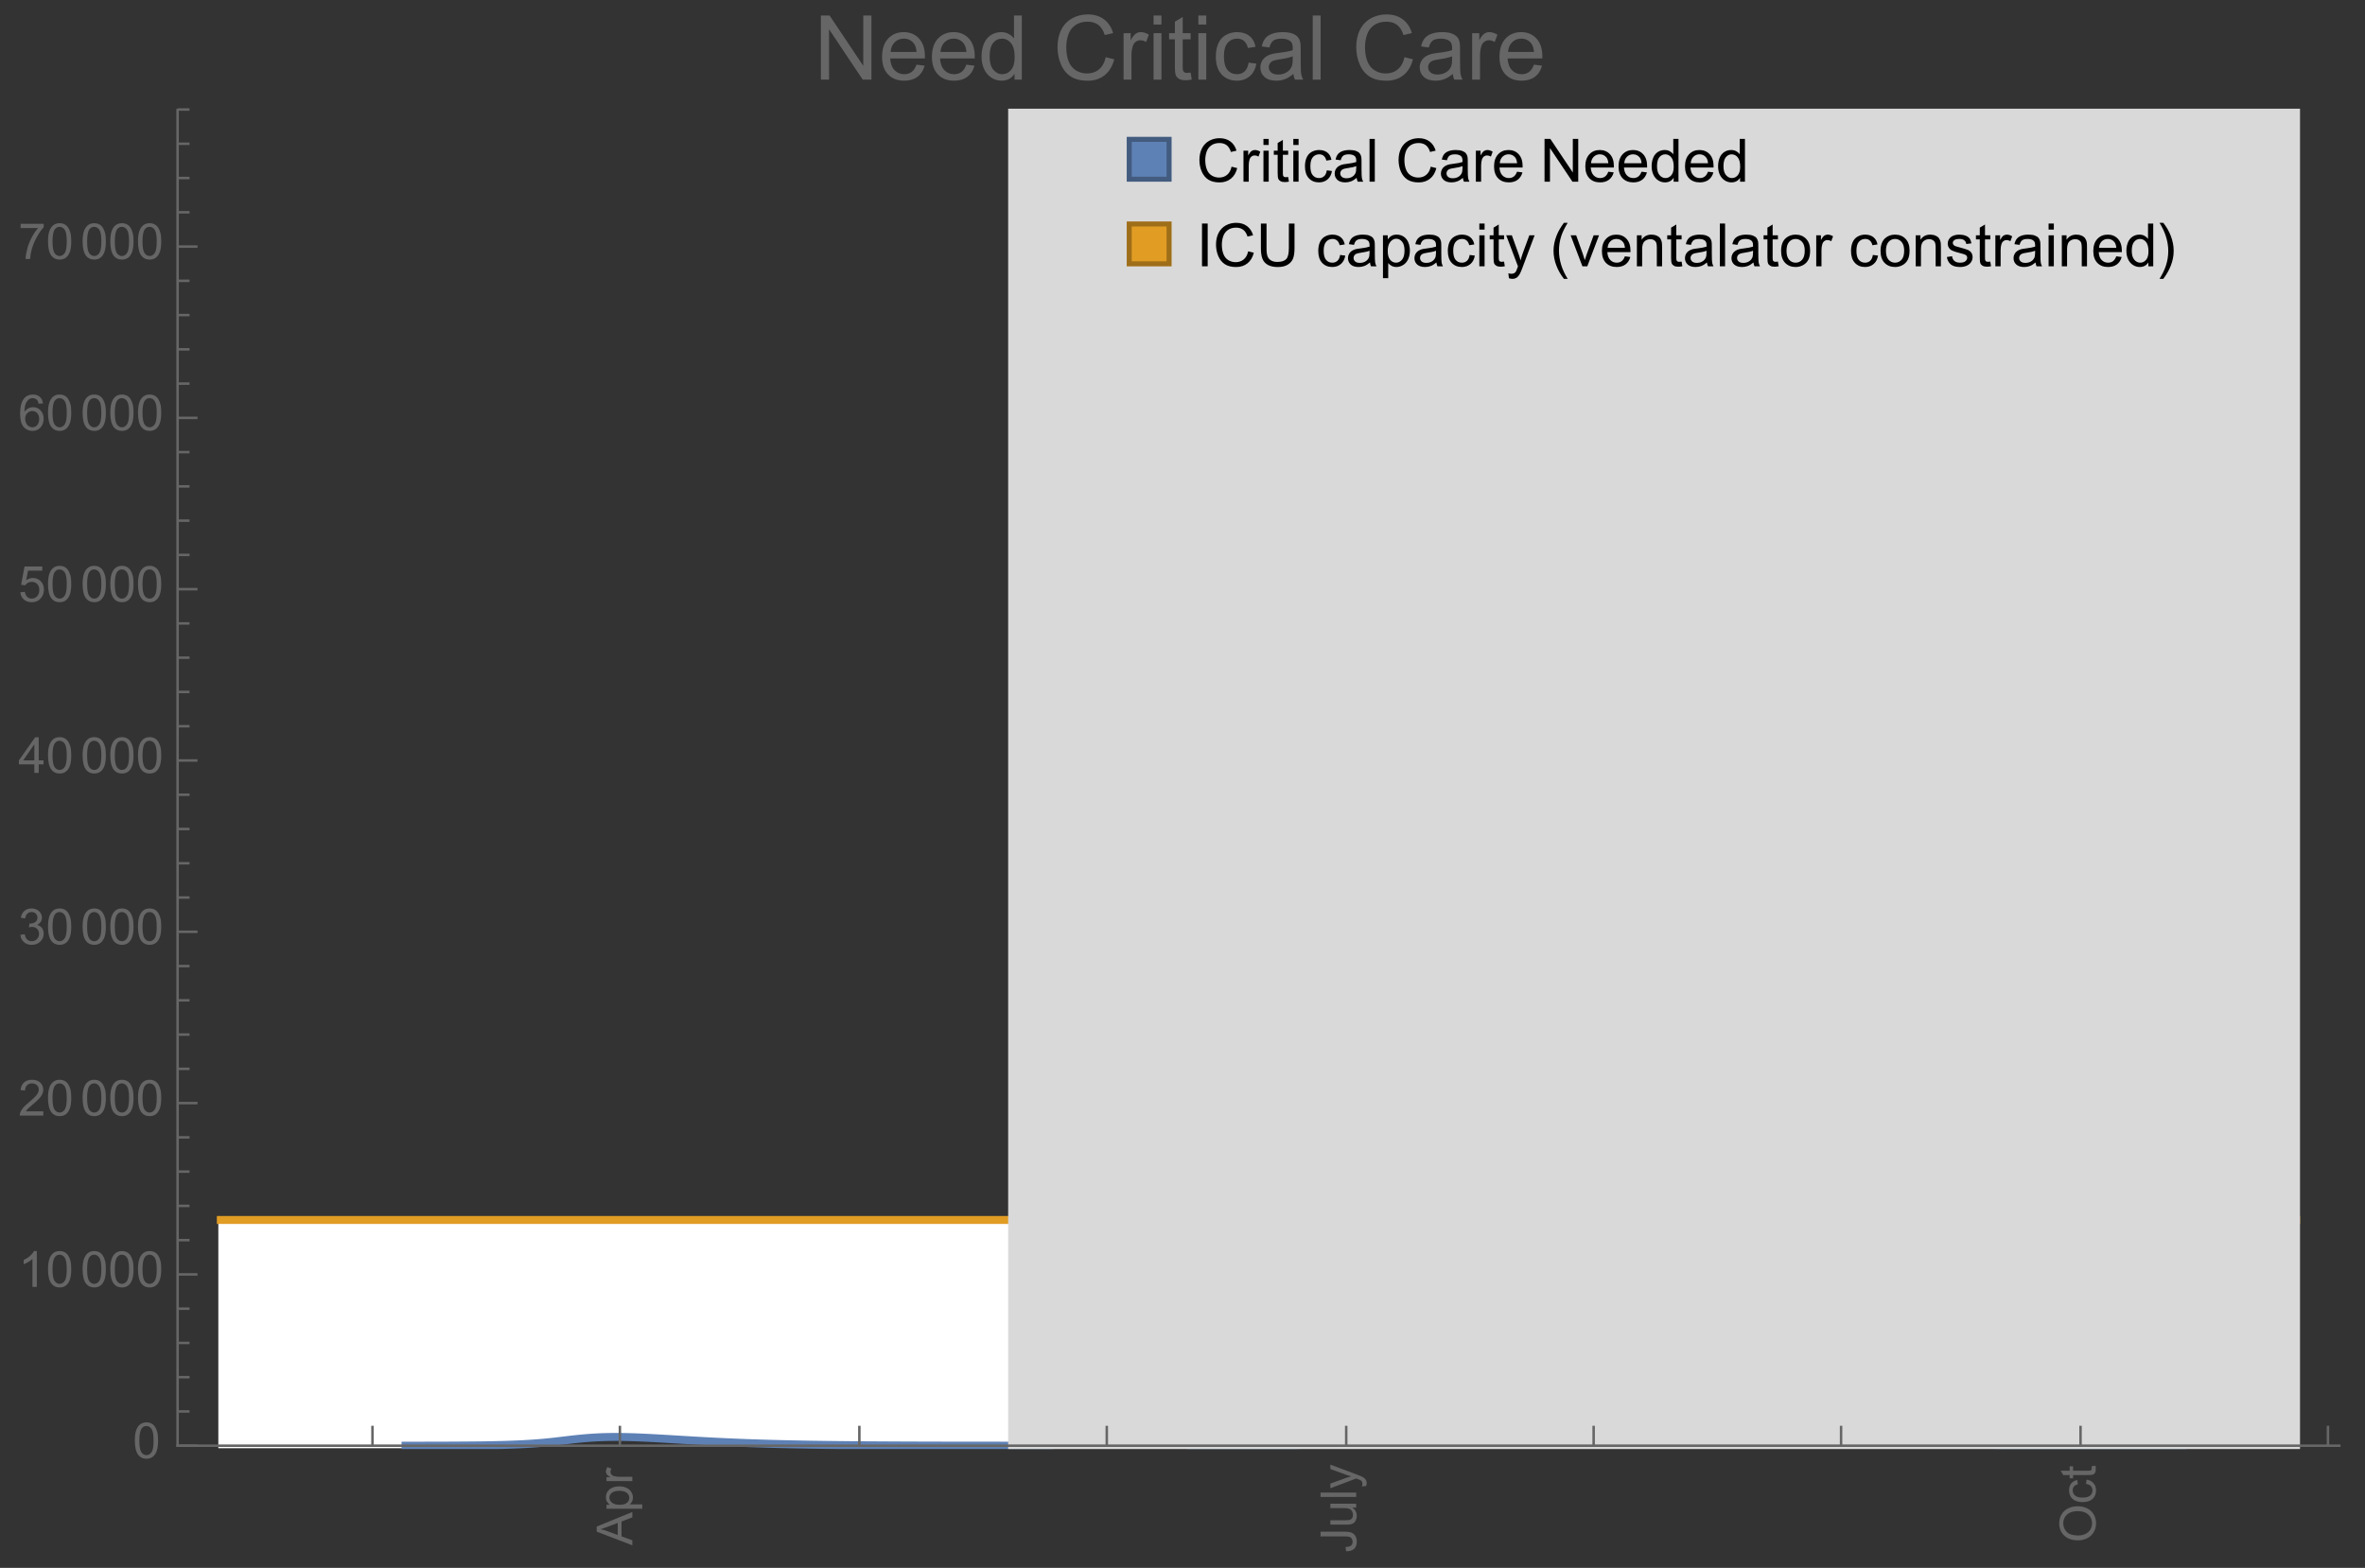<?xml version="1.0" encoding="UTF-8"?>
<svg xmlns="http://www.w3.org/2000/svg" xmlns:xlink="http://www.w3.org/1999/xlink" width="475pt" height="315pt" viewBox="0 0 475 315" version="1.1">
<rect x="0" y="0" width="475" height="315" fill="#333333" stroke="none"/>
<defs>
<g>
<symbol overflow="visible" id="glyph0-0">
<path style="stroke:none;" d=""/>
</symbol>
<symbol overflow="visible" id="glyph0-1">
<path style="stroke:none;" d="M 0 0.016 L -7.156 -2.734 L -7.156 -3.754 L 0 -6.684 L 0 -5.605 L -2.168 -4.77 L -2.168 -1.777 L 0 -0.992 Z M -2.938 -2.051 L -2.938 -4.477 L -4.922 -3.73 C -5.523 -3.504 -6.02 -3.332 -6.406 -3.223 C -5.945 -3.133 -5.492 -3.004 -5.039 -2.836 Z M -2.938 -2.051 "/>
</symbol>
<symbol overflow="visible" id="glyph0-2">
<path style="stroke:none;" d="M 1.988 -0.66 L -5.188 -0.66 L -5.188 -1.461 L -4.512 -1.461 C -4.773 -1.648 -4.973 -1.863 -5.105 -2.102 C -5.238 -2.34 -5.305 -2.625 -5.305 -2.965 C -5.305 -3.406 -5.188 -3.797 -4.961 -4.137 C -4.734 -4.477 -4.41 -4.73 -3.996 -4.902 C -3.582 -5.074 -3.125 -5.16 -2.633 -5.16 C -2.102 -5.16 -1.625 -5.066 -1.199 -4.875 C -0.773 -4.684 -0.449 -4.41 -0.223 -4.047 C 0.004 -3.684 0.117 -3.301 0.117 -2.898 C 0.117 -2.605 0.055 -2.344 -0.066 -2.113 C -0.191 -1.879 -0.348 -1.688 -0.535 -1.539 L 1.988 -1.539 Z M -2.562 -1.457 C -1.895 -1.457 -1.402 -1.59 -1.082 -1.859 C -0.766 -2.129 -0.605 -2.457 -0.605 -2.844 C -0.605 -3.234 -0.77 -3.566 -1.102 -3.844 C -1.43 -4.125 -1.941 -4.262 -2.637 -4.262 C -3.297 -4.262 -3.793 -4.125 -4.121 -3.855 C -4.449 -3.582 -4.613 -3.258 -4.613 -2.883 C -4.613 -2.508 -4.438 -2.176 -4.09 -1.887 C -3.738 -1.598 -3.23 -1.457 -2.562 -1.457 Z M -2.562 -1.457 "/>
</symbol>
<symbol overflow="visible" id="glyph0-3">
<path style="stroke:none;" d="M 0 -0.648 L -5.188 -0.648 L -5.188 -1.441 L -4.398 -1.441 C -4.766 -1.641 -5.008 -1.828 -5.125 -2 C -5.242 -2.172 -5.305 -2.359 -5.305 -2.562 C -5.305 -2.859 -5.207 -3.16 -5.02 -3.469 L -4.203 -3.164 C -4.332 -2.949 -4.395 -2.734 -4.395 -2.52 C -4.395 -2.328 -4.336 -2.156 -4.223 -2.004 C -4.105 -1.852 -3.945 -1.738 -3.742 -1.676 C -3.43 -1.578 -3.086 -1.527 -2.715 -1.527 L 0 -1.527 Z M 0 -0.648 "/>
</symbol>
<symbol overflow="visible" id="glyph0-4">
<path style="stroke:none;" d="M -2.031 -0.289 L -2.148 -1.145 C -1.602 -1.164 -1.227 -1.27 -1.023 -1.449 C -0.824 -1.633 -0.723 -1.883 -0.723 -2.207 C -0.723 -2.445 -0.777 -2.648 -0.887 -2.82 C -0.996 -2.992 -1.145 -3.113 -1.332 -3.18 C -1.52 -3.242 -1.816 -3.277 -2.227 -3.277 L -7.156 -3.277 L -7.156 -4.223 L -2.281 -4.223 C -1.68 -4.223 -1.219 -4.152 -0.887 -4.008 C -0.559 -3.863 -0.309 -3.633 -0.137 -3.316 C 0.035 -3.004 0.121 -2.637 0.121 -2.211 C 0.121 -1.582 -0.059 -1.102 -0.418 -0.77 C -0.781 -0.438 -1.32 -0.273 -2.031 -0.289 Z M -2.031 -0.289 "/>
</symbol>
<symbol overflow="visible" id="glyph0-5">
<path style="stroke:none;" d="M 0 -4.059 L -0.762 -4.059 C -0.176 -3.656 0.117 -3.105 0.117 -2.414 C 0.117 -2.105 0.059 -1.82 -0.059 -1.555 C -0.176 -1.289 -0.324 -1.094 -0.5 -0.965 C -0.68 -0.836 -0.895 -0.746 -1.152 -0.695 C -1.324 -0.66 -1.598 -0.641 -1.973 -0.641 L -5.188 -0.641 L -5.188 -1.52 L -2.309 -1.52 C -1.852 -1.52 -1.543 -1.535 -1.383 -1.57 C -1.152 -1.625 -0.969 -1.746 -0.836 -1.922 C -0.703 -2.102 -0.641 -2.324 -0.641 -2.586 C -0.641 -2.852 -0.707 -3.098 -0.844 -3.328 C -0.977 -3.562 -1.16 -3.727 -1.395 -3.82 C -1.625 -3.918 -1.965 -3.965 -2.406 -3.965 L -5.188 -3.965 L -5.188 -4.844 L 0 -4.844 Z M 0 -4.059 "/>
</symbol>
<symbol overflow="visible" id="glyph0-6">
<path style="stroke:none;" d="M 0 -0.641 L -7.156 -0.641 L -7.156 -1.52 L 0 -1.52 Z M 0 -0.641 "/>
</symbol>
<symbol overflow="visible" id="glyph0-7">
<path style="stroke:none;" d="M 1.996 -0.621 L 1.172 -0.523 C 1.223 -0.715 1.25 -0.883 1.25 -1.023 C 1.25 -1.219 1.219 -1.375 1.152 -1.492 C 1.086 -1.609 0.996 -1.707 0.879 -1.781 C 0.789 -1.836 0.574 -1.926 0.227 -2.051 C 0.176 -2.066 0.105 -2.094 0.012 -2.129 L -5.188 -0.16 L -5.188 -1.109 L -2.184 -2.188 C -1.801 -2.328 -1.402 -2.453 -0.98 -2.562 C -1.383 -2.664 -1.777 -2.785 -2.164 -2.926 L -5.188 -4.031 L -5.188 -4.914 L 0.09 -2.938 C 0.66 -2.727 1.051 -2.562 1.266 -2.445 C 1.555 -2.289 1.766 -2.109 1.902 -1.91 C 2.039 -1.707 2.105 -1.465 2.105 -1.188 C 2.105 -1.016 2.07 -0.828 1.996 -0.621 Z M 1.996 -0.621 "/>
</symbol>
<symbol overflow="visible" id="glyph0-8">
<path style="stroke:none;" d="M -3.484 -0.484 C -4.672 -0.484 -5.605 -0.801 -6.277 -1.441 C -6.949 -2.078 -7.285 -2.902 -7.285 -3.91 C -7.285 -4.57 -7.129 -5.168 -6.812 -5.699 C -6.496 -6.23 -6.055 -6.633 -5.492 -6.91 C -4.926 -7.188 -4.285 -7.328 -3.57 -7.328 C -2.844 -7.328 -2.195 -7.184 -1.621 -6.891 C -1.047 -6.598 -0.613 -6.18 -0.32 -5.645 C -0.023 -5.109 0.121 -4.527 0.121 -3.906 C 0.121 -3.234 -0.039 -2.629 -0.367 -2.102 C -0.691 -1.57 -1.137 -1.168 -1.699 -0.895 C -2.262 -0.621 -2.859 -0.484 -3.484 -0.484 Z M -3.473 -1.461 C -2.609 -1.461 -1.93 -1.691 -1.434 -2.156 C -0.938 -2.621 -0.688 -3.203 -0.688 -3.902 C -0.688 -4.613 -0.938 -5.199 -1.441 -5.66 C -1.941 -6.121 -2.652 -6.352 -3.574 -6.352 C -4.156 -6.352 -4.664 -6.254 -5.102 -6.059 C -5.535 -5.859 -5.871 -5.57 -6.109 -5.191 C -6.352 -4.812 -6.469 -4.387 -6.469 -3.918 C -6.469 -3.246 -6.238 -2.668 -5.777 -2.184 C -5.316 -1.703 -4.551 -1.461 -3.473 -1.461 Z M -3.473 -1.461 "/>
</symbol>
<symbol overflow="visible" id="glyph0-9">
<path style="stroke:none;" d="M -1.898 -4.043 L -1.785 -4.906 C -1.191 -4.812 -0.727 -4.57 -0.387 -4.184 C -0.051 -3.793 0.117 -3.316 0.117 -2.75 C 0.117 -2.039 -0.113 -1.469 -0.578 -1.039 C -1.043 -0.605 -1.707 -0.391 -2.574 -0.391 C -3.133 -0.391 -3.625 -0.484 -4.043 -0.668 C -4.461 -0.855 -4.777 -1.137 -4.988 -1.516 C -5.199 -1.895 -5.305 -2.309 -5.305 -2.754 C -5.305 -3.316 -5.16 -3.777 -4.875 -4.137 C -4.59 -4.492 -4.188 -4.723 -3.66 -4.824 L -3.531 -3.969 C -3.879 -3.887 -4.141 -3.746 -4.316 -3.539 C -4.492 -3.332 -4.578 -3.082 -4.578 -2.789 C -4.578 -2.348 -4.422 -1.984 -4.105 -1.711 C -3.789 -1.434 -3.285 -1.293 -2.598 -1.293 C -1.902 -1.293 -1.395 -1.426 -1.078 -1.695 C -0.762 -1.961 -0.605 -2.309 -0.605 -2.738 C -0.605 -3.086 -0.711 -3.371 -0.922 -3.602 C -1.133 -3.836 -1.461 -3.98 -1.898 -4.043 Z M -1.898 -4.043 "/>
</symbol>
<symbol overflow="visible" id="glyph0-10">
<path style="stroke:none;" d="M -0.785 -2.578 L -0.008 -2.703 C 0.043 -2.457 0.07 -2.234 0.07 -2.039 C 0.07 -1.723 0.02 -1.477 -0.082 -1.297 C -0.184 -1.121 -0.316 -1 -0.48 -0.93 C -0.645 -0.855 -0.992 -0.82 -1.52 -0.82 L -4.5 -0.82 L -4.5 -0.176 L -5.188 -0.176 L -5.188 -0.82 L -6.469 -0.82 L -6.996 -1.695 L -5.188 -1.695 L -5.188 -2.578 L -4.5 -2.578 L -4.5 -1.695 L -1.469 -1.695 C -1.219 -1.695 -1.059 -1.711 -0.984 -1.742 C -0.914 -1.773 -0.859 -1.82 -0.816 -1.891 C -0.773 -1.961 -0.75 -2.062 -0.75 -2.191 C -0.75 -2.289 -0.762 -2.418 -0.785 -2.578 Z M -0.785 -2.578 "/>
</symbol>
<symbol overflow="visible" id="glyph1-0">
<path style="stroke:none;" d=""/>
</symbol>
<symbol overflow="visible" id="glyph1-1">
<path style="stroke:none;" d="M 0.414 -3.531 C 0.414 -4.375 0.504 -5.059 0.676 -5.574 C 0.852 -6.09 1.109 -6.488 1.453 -6.766 C 1.797 -7.047 2.227 -7.188 2.75 -7.188 C 3.133 -7.188 3.469 -7.109 3.758 -6.957 C 4.047 -6.801 4.289 -6.578 4.477 -6.285 C 4.664 -5.996 4.812 -5.641 4.922 -5.223 C 5.031 -4.805 5.082 -4.238 5.082 -3.531 C 5.082 -2.691 4.996 -2.012 4.824 -1.496 C 4.652 -0.98 4.395 -0.582 4.051 -0.301 C 3.707 -0.02 3.273 0.121 2.75 0.121 C 2.059 0.121 1.516 -0.125 1.125 -0.621 C 0.652 -1.215 0.414 -2.188 0.414 -3.531 Z M 1.32 -3.531 C 1.32 -2.355 1.457 -1.574 1.73 -1.184 C 2.008 -0.797 2.344 -0.602 2.75 -0.602 C 3.152 -0.602 3.492 -0.797 3.766 -1.188 C 4.043 -1.578 4.18 -2.359 4.18 -3.531 C 4.18 -4.711 4.043 -5.492 3.766 -5.879 C 3.492 -6.266 3.148 -6.461 2.738 -6.461 C 2.336 -6.461 2.012 -6.289 1.773 -5.945 C 1.469 -5.512 1.32 -4.707 1.32 -3.531 Z M 1.32 -3.531 "/>
</symbol>
<symbol overflow="visible" id="glyph1-2">
<path style="stroke:none;" d="M 3.727 0 L 2.848 0 L 2.848 -5.602 C 2.637 -5.398 2.359 -5.195 2.016 -4.996 C 1.672 -4.793 1.363 -4.641 1.09 -4.539 L 1.09 -5.391 C 1.582 -5.621 2.012 -5.902 2.379 -6.23 C 2.746 -6.559 3.008 -6.879 3.16 -7.188 L 3.727 -7.188 Z M 3.727 0 "/>
</symbol>
<symbol overflow="visible" id="glyph1-3">
<path style="stroke:none;" d="M 5.035 -0.844 L 5.035 0 L 0.305 0 C 0.297 -0.211 0.332 -0.414 0.406 -0.609 C 0.527 -0.934 0.719 -1.25 0.984 -1.562 C 1.25 -1.875 1.633 -2.234 2.133 -2.648 C 2.91 -3.285 3.438 -3.789 3.711 -4.164 C 3.984 -4.535 4.121 -4.887 4.121 -5.219 C 4.121 -5.566 3.996 -5.863 3.746 -6.102 C 3.5 -6.34 3.172 -6.461 2.773 -6.461 C 2.352 -6.461 2.012 -6.332 1.758 -6.078 C 1.504 -5.824 1.375 -5.473 1.371 -5.023 L 0.469 -5.117 C 0.531 -5.789 0.762 -6.305 1.168 -6.656 C 1.57 -7.012 2.113 -7.188 2.793 -7.188 C 3.48 -7.188 4.023 -6.996 4.422 -6.617 C 4.824 -6.234 5.023 -5.762 5.023 -5.199 C 5.023 -4.914 4.965 -4.633 4.848 -4.355 C 4.73 -4.078 4.535 -3.789 4.266 -3.48 C 3.992 -3.176 3.543 -2.754 2.91 -2.223 C 2.383 -1.781 2.043 -1.48 1.895 -1.32 C 1.746 -1.164 1.621 -1.004 1.523 -0.844 Z M 5.035 -0.844 "/>
</symbol>
<symbol overflow="visible" id="glyph1-4">
<path style="stroke:none;" d="M 0.422 -1.891 L 1.297 -2.008 C 1.398 -1.508 1.57 -1.148 1.812 -0.93 C 2.055 -0.711 2.352 -0.602 2.699 -0.602 C 3.113 -0.602 3.461 -0.742 3.746 -1.031 C 4.031 -1.316 4.176 -1.672 4.176 -2.094 C 4.176 -2.5 4.043 -2.832 3.781 -3.094 C 3.516 -3.355 3.18 -3.484 2.773 -3.484 C 2.609 -3.484 2.402 -3.453 2.152 -3.391 L 2.25 -4.16 C 2.309 -4.152 2.355 -4.148 2.391 -4.148 C 2.766 -4.148 3.105 -4.25 3.402 -4.445 C 3.703 -4.641 3.852 -4.941 3.852 -5.348 C 3.852 -5.668 3.742 -5.938 3.523 -6.148 C 3.305 -6.359 3.027 -6.465 2.68 -6.465 C 2.34 -6.465 2.055 -6.359 1.828 -6.141 C 1.598 -5.926 1.453 -5.605 1.387 -5.176 L 0.508 -5.332 C 0.617 -5.922 0.859 -6.379 1.242 -6.703 C 1.621 -7.027 2.094 -7.188 2.66 -7.188 C 3.051 -7.188 3.41 -7.105 3.742 -6.938 C 4.07 -6.77 4.32 -6.539 4.496 -6.25 C 4.668 -5.961 4.758 -5.652 4.758 -5.328 C 4.758 -5.02 4.672 -4.734 4.508 -4.484 C 4.34 -4.23 4.094 -4.027 3.77 -3.875 C 4.191 -3.777 4.523 -3.578 4.758 -3.27 C 4.992 -2.961 5.109 -2.578 5.109 -2.113 C 5.109 -1.488 4.879 -0.961 4.422 -0.523 C 3.969 -0.09 3.391 0.125 2.695 0.125 C 2.066 0.125 1.547 -0.059 1.129 -0.434 C 0.715 -0.809 0.477 -1.293 0.422 -1.891 Z M 0.422 -1.891 "/>
</symbol>
<symbol overflow="visible" id="glyph1-5">
<path style="stroke:none;" d="M 3.234 0 L 3.234 -1.715 L 0.125 -1.715 L 0.125 -2.52 L 3.395 -7.156 L 4.109 -7.156 L 4.109 -2.52 L 5.078 -2.52 L 5.078 -1.715 L 4.109 -1.715 L 4.109 0 Z M 3.234 -2.52 L 3.234 -5.746 L 0.992 -2.52 Z M 3.234 -2.52 "/>
</symbol>
<symbol overflow="visible" id="glyph1-6">
<path style="stroke:none;" d="M 0.414 -1.875 L 1.336 -1.953 C 1.406 -1.504 1.566 -1.168 1.812 -0.941 C 2.062 -0.715 2.363 -0.602 2.715 -0.602 C 3.137 -0.602 3.496 -0.762 3.789 -1.078 C 4.082 -1.398 4.227 -1.82 4.227 -2.348 C 4.227 -2.852 4.086 -3.246 3.805 -3.535 C 3.523 -3.824 3.156 -3.969 2.699 -3.969 C 2.418 -3.969 2.16 -3.906 1.934 -3.777 C 1.707 -3.648 1.527 -3.48 1.398 -3.277 L 0.57 -3.383 L 1.266 -7.062 L 4.824 -7.062 L 4.824 -6.219 L 1.969 -6.219 L 1.582 -4.297 C 2.012 -4.598 2.461 -4.746 2.934 -4.746 C 3.559 -4.746 4.086 -4.531 4.516 -4.098 C 4.945 -3.664 5.16 -3.105 5.16 -2.426 C 5.16 -1.777 4.973 -1.219 4.594 -0.746 C 4.137 -0.168 3.508 0.121 2.715 0.121 C 2.062 0.121 1.531 -0.059 1.121 -0.426 C 0.711 -0.789 0.473 -1.273 0.414 -1.875 Z M 0.414 -1.875 "/>
</symbol>
<symbol overflow="visible" id="glyph1-7">
<path style="stroke:none;" d="M 4.977 -5.406 L 4.102 -5.336 C 4.023 -5.68 3.914 -5.934 3.77 -6.09 C 3.531 -6.34 3.238 -6.465 2.891 -6.465 C 2.609 -6.465 2.363 -6.387 2.152 -6.23 C 1.875 -6.027 1.66 -5.734 1.5 -5.348 C 1.34 -4.961 1.258 -4.406 1.25 -3.691 C 1.461 -4.016 1.719 -4.254 2.027 -4.41 C 2.332 -4.566 2.652 -4.645 2.988 -4.645 C 3.574 -4.645 4.074 -4.43 4.484 -3.996 C 4.898 -3.566 5.102 -3.008 5.102 -2.324 C 5.102 -1.875 5.004 -1.457 4.812 -1.07 C 4.617 -0.688 4.352 -0.391 4.016 -0.188 C 3.676 0.02 3.289 0.121 2.859 0.121 C 2.129 0.121 1.531 -0.148 1.07 -0.688 C 0.609 -1.227 0.375 -2.113 0.375 -3.352 C 0.375 -4.734 0.633 -5.738 1.141 -6.367 C 1.586 -6.914 2.188 -7.188 2.945 -7.188 C 3.508 -7.188 3.969 -7.031 4.328 -6.715 C 4.688 -6.398 4.902 -5.961 4.977 -5.406 Z M 1.387 -2.32 C 1.387 -2.016 1.449 -1.727 1.578 -1.449 C 1.707 -1.172 1.887 -0.961 2.117 -0.816 C 2.352 -0.672 2.594 -0.602 2.848 -0.602 C 3.219 -0.602 3.535 -0.75 3.805 -1.051 C 4.07 -1.352 4.203 -1.758 4.203 -2.27 C 4.203 -2.766 4.07 -3.156 3.809 -3.441 C 3.547 -3.727 3.211 -3.867 2.812 -3.867 C 2.414 -3.867 2.078 -3.727 1.801 -3.441 C 1.523 -3.156 1.387 -2.781 1.387 -2.32 Z M 1.387 -2.32 "/>
</symbol>
<symbol overflow="visible" id="glyph1-8">
<path style="stroke:none;" d="M 0.473 -6.219 L 0.473 -7.066 L 5.109 -7.066 L 5.109 -6.383 C 4.652 -5.898 4.199 -5.254 3.754 -4.449 C 3.305 -3.645 2.961 -2.816 2.715 -1.969 C 2.539 -1.367 2.426 -0.711 2.379 0 L 1.477 0 C 1.484 -0.562 1.594 -1.242 1.805 -2.039 C 2.016 -2.836 2.32 -3.609 2.719 -4.348 C 3.113 -5.09 3.535 -5.711 3.98 -6.219 Z M 0.473 -6.219 "/>
</symbol>
<symbol overflow="visible" id="glyph2-0">
<path style="stroke:none;" d=""/>
</symbol>
<symbol overflow="visible" id="glyph2-1">
<path style="stroke:none;" d="M 7.055 -3.012 L 8.191 -2.727 C 7.953 -1.793 7.523 -1.078 6.906 -0.59 C 6.285 -0.098 5.531 0.148 4.633 0.148 C 3.707 0.148 2.957 -0.043 2.375 -0.418 C 1.797 -0.797 1.355 -1.344 1.051 -2.055 C 0.75 -2.77 0.598 -3.539 0.598 -4.359 C 0.598 -5.254 0.77 -6.035 1.109 -6.699 C 1.453 -7.367 1.938 -7.871 2.57 -8.219 C 3.199 -8.562 3.895 -8.734 4.652 -8.734 C 5.512 -8.734 6.234 -8.516 6.82 -8.078 C 7.406 -7.641 7.812 -7.027 8.047 -6.234 L 6.926 -5.969 C 6.727 -6.594 6.438 -7.051 6.059 -7.336 C 5.68 -7.621 5.203 -7.766 4.629 -7.766 C 3.969 -7.766 3.418 -7.605 2.973 -7.289 C 2.531 -6.973 2.219 -6.547 2.039 -6.016 C 1.859 -5.48 1.77 -4.93 1.77 -4.367 C 1.77 -3.637 1.875 -2.996 2.09 -2.453 C 2.301 -1.906 2.633 -1.5 3.082 -1.23 C 3.531 -0.961 4.016 -0.828 4.539 -0.828 C 5.176 -0.828 5.719 -1.008 6.156 -1.375 C 6.598 -1.742 6.898 -2.289 7.055 -3.012 Z M 7.055 -3.012 "/>
</symbol>
<symbol overflow="visible" id="glyph2-2">
<path style="stroke:none;" d="M 0.781 0 L 0.781 -6.223 L 1.727 -6.223 L 1.727 -5.281 C 1.969 -5.723 2.195 -6.012 2.398 -6.152 C 2.605 -6.293 2.828 -6.363 3.078 -6.363 C 3.434 -6.363 3.793 -6.25 4.16 -6.023 L 3.797 -5.047 C 3.539 -5.199 3.281 -5.273 3.023 -5.273 C 2.793 -5.273 2.586 -5.203 2.402 -5.066 C 2.219 -4.926 2.086 -4.734 2.008 -4.488 C 1.891 -4.113 1.836 -3.703 1.836 -3.258 L 1.836 0 Z M 0.781 0 "/>
</symbol>
<symbol overflow="visible" id="glyph2-3">
<path style="stroke:none;" d="M 0.797 -7.375 L 0.797 -8.59 L 1.852 -8.59 L 1.852 -7.375 Z M 0.797 0 L 0.797 -6.223 L 1.852 -6.223 L 1.852 0 Z M 0.797 0 "/>
</symbol>
<symbol overflow="visible" id="glyph2-4">
<path style="stroke:none;" d="M 3.094 -0.945 L 3.246 -0.012 C 2.949 0.051 2.684 0.082 2.449 0.082 C 2.066 0.082 1.77 0.023 1.559 -0.102 C 1.348 -0.223 1.199 -0.379 1.113 -0.578 C 1.027 -0.773 0.984 -1.188 0.984 -1.82 L 0.984 -5.402 L 0.211 -5.402 L 0.211 -6.223 L 0.984 -6.223 L 0.984 -7.766 L 2.031 -8.398 L 2.031 -6.223 L 3.094 -6.223 L 3.094 -5.402 L 2.031 -5.402 L 2.031 -1.766 C 2.031 -1.465 2.051 -1.27 2.09 -1.184 C 2.125 -1.098 2.188 -1.031 2.27 -0.977 C 2.355 -0.926 2.477 -0.902 2.633 -0.902 C 2.75 -0.902 2.902 -0.914 3.094 -0.945 Z M 3.094 -0.945 "/>
</symbol>
<symbol overflow="visible" id="glyph2-5">
<path style="stroke:none;" d="M 4.852 -2.281 L 5.891 -2.145 C 5.777 -1.43 5.484 -0.871 5.02 -0.465 C 4.551 -0.062 3.977 0.141 3.297 0.141 C 2.445 0.141 1.762 -0.137 1.246 -0.695 C 0.727 -1.25 0.469 -2.047 0.469 -3.086 C 0.469 -3.758 0.578 -4.348 0.805 -4.852 C 1.027 -5.355 1.363 -5.734 1.82 -5.984 C 2.273 -6.238 2.77 -6.363 3.305 -6.363 C 3.98 -6.363 4.531 -6.191 4.961 -5.852 C 5.391 -5.508 5.668 -5.023 5.789 -4.395 L 4.766 -4.234 C 4.668 -4.652 4.492 -4.969 4.246 -5.18 C 3.996 -5.391 3.695 -5.496 3.344 -5.496 C 2.812 -5.496 2.383 -5.305 2.051 -4.926 C 1.719 -4.543 1.555 -3.941 1.555 -3.117 C 1.555 -2.281 1.711 -1.672 2.031 -1.297 C 2.352 -0.918 2.773 -0.727 3.289 -0.727 C 3.703 -0.727 4.047 -0.852 4.324 -1.109 C 4.602 -1.363 4.777 -1.75 4.852 -2.281 Z M 4.852 -2.281 "/>
</symbol>
<symbol overflow="visible" id="glyph2-6">
<path style="stroke:none;" d="M 4.852 -0.766 C 4.461 -0.434 4.086 -0.203 3.723 -0.062 C 3.363 0.074 2.977 0.141 2.562 0.141 C 1.879 0.141 1.352 -0.027 0.984 -0.359 C 0.617 -0.695 0.434 -1.121 0.434 -1.641 C 0.434 -1.945 0.504 -2.223 0.641 -2.477 C 0.781 -2.727 0.961 -2.93 1.188 -3.082 C 1.41 -3.234 1.664 -3.352 1.945 -3.43 C 2.152 -3.484 2.465 -3.535 2.883 -3.586 C 3.734 -3.688 4.359 -3.809 4.766 -3.949 C 4.77 -4.094 4.77 -4.188 4.77 -4.227 C 4.77 -4.656 4.672 -4.957 4.469 -5.133 C 4.199 -5.371 3.801 -5.492 3.27 -5.492 C 2.773 -5.492 2.406 -5.402 2.172 -5.23 C 1.934 -5.055 1.758 -4.75 1.648 -4.305 L 0.617 -4.445 C 0.711 -4.887 0.863 -5.246 1.078 -5.516 C 1.293 -5.789 1.602 -5.996 2.008 -6.145 C 2.414 -6.289 2.887 -6.363 3.422 -6.363 C 3.953 -6.363 4.383 -6.301 4.719 -6.176 C 5.051 -6.051 5.293 -5.895 5.449 -5.703 C 5.605 -5.516 5.715 -5.273 5.777 -4.984 C 5.812 -4.805 5.828 -4.484 5.828 -4.016 L 5.828 -2.609 C 5.828 -1.629 5.852 -1.008 5.898 -0.746 C 5.941 -0.488 6.031 -0.238 6.164 0 L 5.062 0 C 4.953 -0.219 4.883 -0.477 4.852 -0.766 Z M 4.766 -3.125 C 4.383 -2.969 3.805 -2.836 3.039 -2.727 C 2.605 -2.664 2.301 -2.594 2.121 -2.516 C 1.941 -2.438 1.805 -2.32 1.703 -2.172 C 1.605 -2.02 1.559 -1.852 1.559 -1.672 C 1.559 -1.391 1.664 -1.156 1.879 -0.969 C 2.09 -0.781 2.402 -0.688 2.812 -0.688 C 3.219 -0.688 3.578 -0.773 3.898 -0.953 C 4.215 -1.129 4.445 -1.375 4.594 -1.68 C 4.707 -1.918 4.766 -2.273 4.766 -2.734 Z M 4.766 -3.125 "/>
</symbol>
<symbol overflow="visible" id="glyph2-7">
<path style="stroke:none;" d="M 0.766 0 L 0.766 -8.59 L 1.82 -8.59 L 1.82 0 Z M 0.766 0 "/>
</symbol>
<symbol overflow="visible" id="glyph2-8">
<path style="stroke:none;" d="M 5.051 -2.004 L 6.141 -1.867 C 5.969 -1.23 5.648 -0.738 5.188 -0.387 C 4.723 -0.035 4.125 0.141 3.406 0.141 C 2.496 0.141 1.773 -0.141 1.238 -0.699 C 0.707 -1.262 0.438 -2.047 0.438 -3.059 C 0.438 -4.105 0.711 -4.918 1.25 -5.496 C 1.789 -6.074 2.484 -6.363 3.344 -6.363 C 4.176 -6.363 4.859 -6.078 5.383 -5.516 C 5.91 -4.949 6.176 -4.148 6.176 -3.125 C 6.176 -3.062 6.172 -2.969 6.172 -2.844 L 1.531 -2.844 C 1.57 -2.16 1.762 -1.633 2.109 -1.273 C 2.457 -0.91 2.891 -0.727 3.41 -0.727 C 3.797 -0.727 4.125 -0.828 4.398 -1.031 C 4.672 -1.234 4.891 -1.559 5.051 -2.004 Z M 1.586 -3.711 L 5.062 -3.711 C 5.016 -4.234 4.883 -4.625 4.664 -4.887 C 4.328 -5.293 3.891 -5.496 3.359 -5.496 C 2.875 -5.496 2.465 -5.336 2.137 -5.008 C 1.805 -4.684 1.625 -4.25 1.586 -3.711 Z M 1.586 -3.711 "/>
</symbol>
<symbol overflow="visible" id="glyph2-9">
<path style="stroke:none;" d="M 0.914 0 L 0.914 -8.59 L 2.078 -8.59 L 6.594 -1.844 L 6.594 -8.59 L 7.68 -8.59 L 7.68 0 L 6.516 0 L 2.004 -6.75 L 2.004 0 Z M 0.914 0 "/>
</symbol>
<symbol overflow="visible" id="glyph2-10">
<path style="stroke:none;" d="M 4.828 0 L 4.828 -0.785 C 4.434 -0.168 3.852 0.141 3.086 0.141 C 2.59 0.141 2.137 0.004 1.719 -0.27 C 1.305 -0.543 0.98 -0.926 0.754 -1.414 C 0.523 -1.906 0.41 -2.469 0.41 -3.105 C 0.41 -3.727 0.516 -4.289 0.719 -4.797 C 0.926 -5.301 1.238 -5.688 1.652 -5.961 C 2.066 -6.23 2.531 -6.363 3.039 -6.363 C 3.414 -6.363 3.75 -6.285 4.043 -6.125 C 4.336 -5.969 4.574 -5.762 4.758 -5.508 L 4.758 -8.59 L 5.805 -8.59 L 5.805 0 Z M 1.492 -3.105 C 1.492 -2.309 1.664 -1.711 2 -1.32 C 2.336 -0.926 2.73 -0.727 3.188 -0.727 C 3.648 -0.727 4.039 -0.914 4.363 -1.293 C 4.684 -1.668 4.844 -2.242 4.844 -3.016 C 4.844 -3.867 4.68 -4.492 4.352 -4.891 C 4.023 -5.289 3.621 -5.492 3.141 -5.492 C 2.672 -5.492 2.281 -5.297 1.965 -4.914 C 1.652 -4.531 1.492 -3.93 1.492 -3.105 Z M 1.492 -3.105 "/>
</symbol>
<symbol overflow="visible" id="glyph2-11">
<path style="stroke:none;" d="M 1.117 0 L 1.117 -8.59 L 2.258 -8.59 L 2.258 0 Z M 1.117 0 "/>
</symbol>
<symbol overflow="visible" id="glyph2-12">
<path style="stroke:none;" d="M 6.562 -8.59 L 7.699 -8.59 L 7.699 -3.625 C 7.699 -2.762 7.602 -2.078 7.406 -1.57 C 7.211 -1.062 6.859 -0.648 6.348 -0.332 C 5.84 -0.012 5.172 0.148 4.344 0.148 C 3.539 0.148 2.879 0.008 2.367 -0.27 C 1.855 -0.547 1.492 -0.949 1.273 -1.473 C 1.055 -2 0.945 -2.719 0.945 -3.625 L 0.945 -8.59 L 2.078 -8.59 L 2.078 -3.633 C 2.078 -2.887 2.148 -2.336 2.289 -1.984 C 2.426 -1.629 2.664 -1.359 3.004 -1.164 C 3.34 -0.973 3.754 -0.879 4.242 -0.879 C 5.078 -0.879 5.672 -1.07 6.031 -1.445 C 6.387 -1.824 6.562 -2.555 6.562 -3.633 Z M 6.562 -8.59 "/>
</symbol>
<symbol overflow="visible" id="glyph2-13">
<path style="stroke:none;" d="M 0.789 2.383 L 0.789 -6.223 L 1.75 -6.223 L 1.75 -5.414 C 1.977 -5.73 2.234 -5.969 2.52 -6.125 C 2.805 -6.285 3.148 -6.363 3.555 -6.363 C 4.086 -6.363 4.555 -6.227 4.961 -5.953 C 5.367 -5.68 5.676 -5.293 5.883 -4.797 C 6.09 -4.297 6.195 -3.75 6.195 -3.156 C 6.195 -2.52 6.078 -1.949 5.852 -1.438 C 5.621 -0.93 5.289 -0.539 4.855 -0.266 C 4.418 0.004 3.961 0.141 3.48 0.141 C 3.129 0.141 2.812 0.066 2.535 -0.082 C 2.254 -0.23 2.023 -0.418 1.844 -0.645 L 1.844 2.383 Z M 1.746 -3.078 C 1.746 -2.277 1.906 -1.684 2.234 -1.301 C 2.559 -0.918 2.949 -0.727 3.41 -0.727 C 3.879 -0.727 4.281 -0.926 4.613 -1.32 C 4.949 -1.719 5.117 -2.332 5.117 -3.164 C 5.117 -3.957 4.953 -4.551 4.625 -4.945 C 4.301 -5.34 3.91 -5.539 3.457 -5.539 C 3.008 -5.539 2.609 -5.328 2.266 -4.906 C 1.918 -4.488 1.746 -3.875 1.746 -3.078 Z M 1.746 -3.078 "/>
</symbol>
<symbol overflow="visible" id="glyph2-14">
<path style="stroke:none;" d="M 0.742 2.398 L 0.625 1.406 C 0.855 1.469 1.059 1.5 1.23 1.5 C 1.465 1.5 1.652 1.461 1.793 1.383 C 1.934 1.305 2.047 1.195 2.141 1.055 C 2.207 0.949 2.312 0.688 2.461 0.27 C 2.48 0.211 2.512 0.125 2.555 0.012 L 0.195 -6.223 L 1.328 -6.223 L 2.625 -2.617 C 2.793 -2.16 2.945 -1.68 3.078 -1.18 C 3.199 -1.664 3.344 -2.133 3.508 -2.594 L 4.84 -6.223 L 5.895 -6.223 L 3.527 0.105 C 3.273 0.789 3.078 1.258 2.938 1.516 C 2.75 1.863 2.531 2.121 2.289 2.281 C 2.047 2.445 1.758 2.523 1.422 2.523 C 1.219 2.523 0.992 2.484 0.742 2.398 Z M 0.742 2.398 "/>
</symbol>
<symbol overflow="visible" id="glyph2-15">
<path style="stroke:none;" d="M 2.52 0 L 0.152 -6.223 L 1.266 -6.223 L 2.602 -2.496 C 2.746 -2.094 2.879 -1.676 3 -1.242 C 3.094 -1.57 3.227 -1.965 3.391 -2.426 L 4.773 -6.223 L 5.859 -6.223 L 3.504 0 Z M 2.52 0 "/>
</symbol>
<symbol overflow="visible" id="glyph2-16">
<path style="stroke:none;" d="M 0.789 0 L 0.789 -6.223 L 1.742 -6.223 L 1.742 -5.336 C 2.199 -6.02 2.859 -6.363 3.719 -6.363 C 4.094 -6.363 4.441 -6.297 4.754 -6.16 C 5.07 -6.027 5.305 -5.852 5.461 -5.633 C 5.617 -5.414 5.727 -5.152 5.789 -4.852 C 5.828 -4.656 5.848 -4.312 5.848 -3.828 L 5.848 0 L 4.793 0 L 4.793 -3.785 C 4.793 -4.215 4.75 -4.535 4.672 -4.75 C 4.59 -4.961 4.441 -5.133 4.234 -5.258 C 4.023 -5.387 3.781 -5.449 3.5 -5.449 C 3.051 -5.449 2.66 -5.305 2.336 -5.023 C 2.008 -4.738 1.844 -4.195 1.844 -3.398 L 1.844 0 Z M 0.789 0 "/>
</symbol>
<symbol overflow="visible" id="glyph2-17">
<path style="stroke:none;" d="M 0.398 -3.109 C 0.398 -4.262 0.719 -5.117 1.359 -5.672 C 1.895 -6.133 2.547 -6.363 3.316 -6.363 C 4.172 -6.363 4.871 -6.082 5.414 -5.523 C 5.957 -4.961 6.227 -4.188 6.227 -3.199 C 6.227 -2.398 6.109 -1.77 5.867 -1.309 C 5.629 -0.852 5.277 -0.492 4.82 -0.242 C 4.359 0.012 3.859 0.141 3.316 0.141 C 2.445 0.141 1.742 -0.141 1.203 -0.695 C 0.668 -1.254 0.398 -2.062 0.398 -3.109 Z M 1.484 -3.109 C 1.484 -2.312 1.656 -1.719 2.004 -1.32 C 2.352 -0.926 2.789 -0.727 3.316 -0.727 C 3.84 -0.727 4.273 -0.926 4.625 -1.324 C 4.973 -1.723 5.145 -2.328 5.145 -3.148 C 5.145 -3.918 4.969 -4.5 4.621 -4.895 C 4.27 -5.293 3.836 -5.492 3.316 -5.492 C 2.789 -5.492 2.352 -5.293 2.004 -4.898 C 1.656 -4.504 1.484 -3.906 1.484 -3.109 Z M 1.484 -3.109 "/>
</symbol>
<symbol overflow="visible" id="glyph2-18">
<path style="stroke:none;" d="M 0.367 -1.859 L 1.414 -2.023 C 1.473 -1.605 1.633 -1.281 1.902 -1.062 C 2.168 -0.84 2.543 -0.727 3.023 -0.727 C 3.508 -0.727 3.867 -0.824 4.102 -1.023 C 4.336 -1.219 4.453 -1.453 4.453 -1.719 C 4.453 -1.957 4.352 -2.141 4.141 -2.281 C 3.996 -2.375 3.641 -2.492 3.062 -2.637 C 2.289 -2.832 1.754 -3 1.457 -3.145 C 1.156 -3.285 0.93 -3.484 0.777 -3.734 C 0.621 -3.988 0.547 -4.266 0.547 -4.57 C 0.547 -4.848 0.609 -5.105 0.734 -5.34 C 0.863 -5.578 1.035 -5.773 1.254 -5.93 C 1.418 -6.051 1.641 -6.152 1.926 -6.238 C 2.207 -6.32 2.512 -6.363 2.836 -6.363 C 3.324 -6.363 3.754 -6.293 4.121 -6.152 C 4.492 -6.012 4.766 -5.82 4.938 -5.582 C 5.113 -5.34 5.234 -5.02 5.305 -4.617 L 4.273 -4.477 C 4.227 -4.797 4.09 -5.047 3.863 -5.227 C 3.641 -5.406 3.32 -5.496 2.914 -5.496 C 2.43 -5.496 2.082 -5.414 1.875 -5.258 C 1.668 -5.098 1.562 -4.906 1.562 -4.695 C 1.562 -4.559 1.609 -4.434 1.695 -4.324 C 1.781 -4.211 1.914 -4.117 2.098 -4.043 C 2.203 -4.004 2.516 -3.914 3.031 -3.773 C 3.777 -3.574 4.297 -3.41 4.59 -3.285 C 4.887 -3.156 5.117 -2.973 5.285 -2.73 C 5.453 -2.488 5.539 -2.188 5.539 -1.828 C 5.539 -1.477 5.434 -1.145 5.23 -0.836 C 5.023 -0.523 4.727 -0.285 4.344 -0.113 C 3.957 0.055 3.516 0.141 3.031 0.141 C 2.223 0.141 1.605 -0.027 1.18 -0.363 C 0.758 -0.699 0.484 -1.195 0.367 -1.859 Z M 0.367 -1.859 "/>
</symbol>
<symbol overflow="visible" id="glyph3-0">
<path style="stroke:none;" d=""/>
</symbol>
<symbol overflow="visible" id="glyph3-1">
<path style="stroke:none;" d="M 3.562 2.52 L 2.805 2.52 C 2.492 2.121 2.211 1.699 1.953 1.258 C 1.699 0.812 1.477 0.352 1.297 -0.125 C 1.113 -0.602 0.969 -1.086 0.871 -1.586 C 0.77 -2.086 0.719 -2.594 0.719 -3.105 C 0.719 -3.625 0.773 -4.133 0.875 -4.633 C 0.977 -5.129 1.117 -5.617 1.301 -6.086 C 1.484 -6.559 1.703 -7.02 1.961 -7.461 C 2.215 -7.906 2.5 -8.328 2.805 -8.734 L 3.562 -8.734 C 3.285 -8.281 3.039 -7.836 2.82 -7.398 C 2.602 -6.957 2.414 -6.512 2.266 -6.055 C 2.117 -5.602 2.008 -5.133 1.93 -4.648 C 1.852 -4.168 1.812 -3.656 1.812 -3.117 C 1.812 -2.617 1.852 -2.121 1.938 -1.629 C 2.02 -1.137 2.141 -0.652 2.289 -0.18 C 2.441 0.297 2.625 0.758 2.844 1.211 C 3.059 1.66 3.297 2.098 3.562 2.52 Z M 3.562 2.52 "/>
</symbol>
<symbol overflow="visible" id="glyph3-2">
<path style="stroke:none;" d="M 3.273 -3.105 C 3.273 -2.59 3.227 -2.082 3.125 -1.586 C 3.023 -1.086 2.879 -0.602 2.695 -0.129 C 2.512 0.344 2.293 0.801 2.035 1.246 C 1.781 1.688 1.5 2.113 1.188 2.52 L 0.434 2.52 C 0.707 2.074 0.953 1.633 1.172 1.188 C 1.391 0.746 1.574 0.297 1.723 -0.156 C 1.871 -0.613 1.984 -1.086 2.066 -1.57 C 2.145 -2.055 2.188 -2.562 2.188 -3.094 C 2.188 -3.594 2.145 -4.09 2.059 -4.582 C 1.977 -5.074 1.859 -5.559 1.703 -6.031 C 1.551 -6.508 1.367 -6.969 1.152 -7.422 C 0.934 -7.875 0.695 -8.312 0.434 -8.734 L 1.188 -8.734 C 1.5 -8.336 1.789 -7.918 2.047 -7.473 C 2.305 -7.031 2.523 -6.57 2.703 -6.09 C 2.887 -5.613 3.027 -5.121 3.125 -4.621 C 3.227 -4.117 3.273 -3.613 3.273 -3.105 Z M 3.273 -3.105 "/>
</symbol>
<symbol overflow="visible" id="glyph4-0">
<path style="stroke:none;" d=""/>
</symbol>
<symbol overflow="visible" id="glyph4-1">
<path style="stroke:none;" d="M 1.371 0 L 1.371 -12.883 L 3.121 -12.883 L 9.887 -2.77 L 9.887 -12.883 L 11.523 -12.883 L 11.523 0 L 9.773 0 L 3.008 -10.125 L 3.008 0 Z M 1.371 0 "/>
</symbol>
<symbol overflow="visible" id="glyph4-2">
<path style="stroke:none;" d="M 7.578 -3.008 L 9.211 -2.805 C 8.953 -1.848 8.477 -1.109 7.777 -0.578 C 7.082 -0.051 6.191 0.211 5.105 0.211 C 3.742 0.211 2.66 -0.211 1.859 -1.051 C 1.059 -1.891 0.66 -3.07 0.66 -4.586 C 0.66 -6.156 1.062 -7.375 1.871 -8.242 C 2.68 -9.109 3.73 -9.547 5.02 -9.547 C 6.266 -9.547 7.285 -9.121 8.078 -8.27 C 8.867 -7.422 9.266 -6.227 9.266 -4.684 C 9.266 -4.59 9.262 -4.449 9.254 -4.262 L 2.293 -4.262 C 2.352 -3.238 2.641 -2.453 3.164 -1.906 C 3.688 -1.363 4.336 -1.09 5.117 -1.09 C 5.695 -1.09 6.191 -1.242 6.602 -1.547 C 7.012 -1.852 7.336 -2.336 7.578 -3.008 Z M 2.383 -5.562 L 7.594 -5.562 C 7.523 -6.348 7.324 -6.938 6.996 -7.328 C 6.492 -7.938 5.84 -8.242 5.035 -8.242 C 4.309 -8.242 3.699 -8 3.203 -7.516 C 2.707 -7.027 2.434 -6.379 2.383 -5.562 Z M 2.383 -5.562 "/>
</symbol>
<symbol overflow="visible" id="glyph4-3">
<path style="stroke:none;" d="M 7.242 0 L 7.242 -1.18 C 6.648 -0.254 5.781 0.211 4.633 0.211 C 3.887 0.211 3.203 0.008 2.578 -0.406 C 1.953 -0.816 1.473 -1.387 1.129 -2.121 C 0.785 -2.859 0.617 -3.703 0.617 -4.656 C 0.617 -5.59 0.77 -6.434 1.082 -7.195 C 1.391 -7.953 1.859 -8.535 2.477 -8.938 C 3.098 -9.344 3.793 -9.547 4.562 -9.547 C 5.125 -9.547 5.625 -9.426 6.062 -9.188 C 6.504 -8.953 6.859 -8.641 7.137 -8.262 L 7.137 -12.883 L 8.711 -12.883 L 8.711 0 Z M 2.242 -4.656 C 2.242 -3.461 2.492 -2.57 2.996 -1.977 C 3.5 -1.387 4.094 -1.09 4.781 -1.09 C 5.473 -1.09 6.059 -1.371 6.543 -1.938 C 7.027 -2.504 7.27 -3.367 7.27 -4.527 C 7.27 -5.805 7.023 -6.742 6.531 -7.34 C 6.039 -7.938 5.43 -8.234 4.711 -8.234 C 4.008 -8.234 3.422 -7.949 2.949 -7.375 C 2.477 -6.801 2.242 -5.895 2.242 -4.656 Z M 2.242 -4.656 "/>
</symbol>
<symbol overflow="visible" id="glyph4-4">
<path style="stroke:none;" d="M 10.582 -4.516 L 12.289 -4.086 C 11.93 -2.688 11.285 -1.617 10.359 -0.883 C 9.43 -0.148 8.293 0.219 6.953 0.219 C 5.562 0.219 4.434 -0.062 3.562 -0.629 C 2.695 -1.195 2.031 -2.012 1.578 -3.086 C 1.125 -4.156 0.898 -5.309 0.898 -6.539 C 0.898 -7.883 1.152 -9.051 1.664 -10.051 C 2.18 -11.051 2.906 -11.809 3.855 -12.328 C 4.801 -12.844 5.844 -13.105 6.977 -13.105 C 8.266 -13.105 9.352 -12.777 10.23 -12.121 C 11.109 -11.465 11.723 -10.539 12.066 -9.352 L 10.391 -8.957 C 10.09 -9.895 9.656 -10.578 9.086 -11.004 C 8.52 -11.43 7.805 -11.645 6.945 -11.645 C 5.953 -11.645 5.125 -11.406 4.461 -10.934 C 3.797 -10.461 3.328 -9.82 3.059 -9.023 C 2.789 -8.223 2.656 -7.398 2.656 -6.547 C 2.656 -5.453 2.812 -4.496 3.133 -3.68 C 3.453 -2.859 3.949 -2.25 4.625 -1.844 C 5.297 -1.441 6.027 -1.238 6.812 -1.238 C 7.766 -1.238 8.574 -1.516 9.238 -2.066 C 9.898 -2.617 10.348 -3.434 10.582 -4.516 Z M 10.582 -4.516 "/>
</symbol>
<symbol overflow="visible" id="glyph4-5">
<path style="stroke:none;" d="M 1.168 0 L 1.168 -9.336 L 2.594 -9.336 L 2.594 -7.918 C 2.957 -8.582 3.293 -9.016 3.598 -9.227 C 3.906 -9.438 4.246 -9.547 4.613 -9.547 C 5.148 -9.547 5.688 -9.375 6.242 -9.035 L 5.695 -7.566 C 5.309 -7.797 4.922 -7.91 4.535 -7.91 C 4.188 -7.91 3.879 -7.805 3.602 -7.598 C 3.328 -7.391 3.133 -7.102 3.016 -6.734 C 2.84 -6.172 2.75 -5.555 2.75 -4.887 L 2.75 0 Z M 1.168 0 "/>
</symbol>
<symbol overflow="visible" id="glyph4-6">
<path style="stroke:none;" d="M 1.195 -11.066 L 1.195 -12.883 L 2.777 -12.883 L 2.777 -11.066 Z M 1.195 0 L 1.195 -9.336 L 2.777 -9.336 L 2.777 0 Z M 1.195 0 "/>
</symbol>
<symbol overflow="visible" id="glyph4-7">
<path style="stroke:none;" d="M 4.641 -1.414 L 4.867 -0.016 C 4.422 0.078 4.023 0.125 3.672 0.125 C 3.098 0.125 2.656 0.031 2.336 -0.148 C 2.02 -0.332 1.797 -0.57 1.672 -0.867 C 1.543 -1.164 1.477 -1.785 1.477 -2.734 L 1.477 -8.102 L 0.316 -8.102 L 0.316 -9.336 L 1.477 -9.336 L 1.477 -11.645 L 3.051 -12.594 L 3.051 -9.336 L 4.641 -9.336 L 4.641 -8.102 L 3.051 -8.102 L 3.051 -2.645 C 3.051 -2.195 3.078 -1.906 3.133 -1.773 C 3.188 -1.645 3.281 -1.543 3.406 -1.469 C 3.531 -1.391 3.711 -1.352 3.945 -1.352 C 4.121 -1.352 4.352 -1.375 4.641 -1.414 Z M 4.641 -1.414 "/>
</symbol>
<symbol overflow="visible" id="glyph4-8">
<path style="stroke:none;" d="M 7.277 -3.418 L 8.832 -3.219 C 8.664 -2.145 8.227 -1.305 7.527 -0.699 C 6.828 -0.094 5.969 0.211 4.949 0.211 C 3.672 0.211 2.645 -0.207 1.867 -1.043 C 1.09 -1.875 0.703 -3.074 0.703 -4.633 C 0.703 -5.641 0.871 -6.523 1.203 -7.277 C 1.539 -8.031 2.047 -8.602 2.73 -8.977 C 3.414 -9.355 4.156 -9.547 4.957 -9.547 C 5.969 -9.547 6.801 -9.289 7.445 -8.777 C 8.09 -8.266 8.5 -7.535 8.684 -6.594 L 7.145 -6.355 C 7 -6.98 6.738 -7.453 6.367 -7.77 C 5.996 -8.086 5.547 -8.242 5.02 -8.242 C 4.223 -8.242 3.574 -7.957 3.078 -7.387 C 2.578 -6.816 2.328 -5.914 2.328 -4.676 C 2.328 -3.422 2.57 -2.512 3.051 -1.941 C 3.531 -1.375 4.156 -1.09 4.93 -1.09 C 5.551 -1.09 6.07 -1.281 6.484 -1.66 C 6.902 -2.043 7.164 -2.629 7.277 -3.418 Z M 7.277 -3.418 "/>
</symbol>
<symbol overflow="visible" id="glyph4-9">
<path style="stroke:none;" d="M 7.277 -1.152 C 6.691 -0.652 6.129 -0.301 5.586 -0.098 C 5.043 0.109 4.461 0.211 3.84 0.211 C 2.816 0.211 2.027 -0.039 1.477 -0.539 C 0.926 -1.039 0.648 -1.68 0.648 -2.461 C 0.648 -2.918 0.754 -3.336 0.961 -3.715 C 1.172 -4.094 1.441 -4.395 1.781 -4.625 C 2.117 -4.852 2.496 -5.023 2.918 -5.141 C 3.227 -5.223 3.695 -5.305 4.324 -5.379 C 5.602 -5.531 6.543 -5.711 7.145 -5.922 C 7.152 -6.141 7.156 -6.277 7.156 -6.336 C 7.156 -6.98 7.004 -7.438 6.707 -7.699 C 6.301 -8.055 5.703 -8.234 4.906 -8.234 C 4.16 -8.234 3.609 -8.105 3.258 -7.844 C 2.902 -7.582 2.641 -7.121 2.469 -6.461 L 0.922 -6.672 C 1.062 -7.332 1.297 -7.867 1.617 -8.273 C 1.938 -8.68 2.406 -8.996 3.016 -9.215 C 3.625 -9.434 4.328 -9.547 5.133 -9.547 C 5.93 -9.547 6.578 -9.453 7.074 -9.266 C 7.574 -9.078 7.938 -8.84 8.172 -8.555 C 8.406 -8.273 8.57 -7.914 8.664 -7.48 C 8.719 -7.211 8.746 -6.723 8.746 -6.02 L 8.746 -3.91 C 8.746 -2.441 8.777 -1.512 8.848 -1.121 C 8.914 -0.73 9.047 -0.359 9.246 0 L 7.594 0 C 7.43 -0.328 7.324 -0.711 7.277 -1.152 Z M 7.145 -4.684 C 6.57 -4.449 5.711 -4.25 4.562 -4.086 C 3.91 -3.992 3.453 -3.887 3.18 -3.77 C 2.91 -3.652 2.703 -3.48 2.559 -3.258 C 2.41 -3.031 2.336 -2.781 2.336 -2.504 C 2.336 -2.082 2.496 -1.73 2.816 -1.449 C 3.137 -1.168 3.602 -1.027 4.219 -1.027 C 4.828 -1.027 5.371 -1.16 5.844 -1.43 C 6.32 -1.695 6.668 -2.059 6.891 -2.523 C 7.062 -2.879 7.145 -3.406 7.145 -4.105 Z M 7.145 -4.684 "/>
</symbol>
<symbol overflow="visible" id="glyph4-10">
<path style="stroke:none;" d="M 1.152 0 L 1.152 -12.883 L 2.734 -12.883 L 2.734 0 Z M 1.152 0 "/>
</symbol>
</g>
<clipPath id="clip1">
  <path d="M 336 240 L 466 240 L 466 291.121 L 336 291.121 Z M 336 240 "/>
</clipPath>
<clipPath id="clip2">
  <path d="M 39 240 L 300 240 L 300 291.121 L 39 291.121 Z M 39 240 "/>
</clipPath>
<clipPath id="clip3">
  <path d="M 74 281 L 219 281 L 219 291.121 L 74 291.121 Z M 74 281 "/>
</clipPath>
<clipPath id="clip4">
  <path d="M 231 120 L 446 120 L 446 291.121 L 231 291.121 Z M 231 120 "/>
</clipPath>
<clipPath id="clip5">
  <path d="M 202 21.84 L 463 21.84 L 463 291.121 L 202 291.121 Z M 202 21.84 "/>
</clipPath>
<clipPath id="clip6">
  <path d="M 226.078 28 L 235 28 L 235 36 L 226.078 36 Z M 226.078 28 "/>
</clipPath>
<clipPath id="clip7">
  <path d="M 226.078 27.359 L 236 27.359 L 236 37 L 226.078 37 Z M 226.078 27.359 "/>
</clipPath>
<clipPath id="clip8">
  <path d="M 226.078 45 L 235 45 L 235 53 L 226.078 53 Z M 226.078 45 "/>
</clipPath>
<clipPath id="clip9">
  <path d="M 226.078 44.398 L 236 44.398 L 236 54 L 226.078 54 Z M 226.078 44.398 "/>
</clipPath>
</defs>
<g id="surface4808">
<path style="fill-rule:nonzero;fill:rgb(99.998%,84.999%,84.999%);fill-opacity:1;stroke-width:1;stroke-linecap:square;stroke-linejoin:miter;stroke:rgb(99.998%,84.999%,84.999%);stroke-opacity:1;stroke-miterlimit:3.239;" d="M 294.695 245.098 L 340.723 245.098 L 339.59 241.117 L 338.566 237.188 L 338.055 235.137 L 337.797 234.094 L 337.672 233.562 L 337.543 233.031 L 335.496 224.031 L 334.473 219.195 L 333.961 216.699 L 333.703 215.43 L 333.578 214.793 L 333.449 214.148 L 331.254 202.684 L 330.16 196.668 L 329.609 193.605 L 329.336 192.062 L 329.199 191.285 L 329.062 190.512 L 326.867 177.941 L 325.77 171.641 L 325.223 168.516 L 324.949 166.965 L 324.812 166.191 L 324.676 165.422 L 322.652 154.43 L 321.641 149.309 L 321.137 146.871 L 320.883 145.691 L 320.758 145.109 L 320.633 144.535 L 319.621 140.191 L 319.113 138.211 L 318.863 137.27 L 318.734 136.812 L 318.609 136.367 L 318.105 134.672 L 317.852 133.883 L 317.727 133.504 L 317.598 133.137 L 317.094 131.773 L 316.84 131.16 L 316.715 130.867 L 316.59 130.59 L 316.332 130.059 L 316.203 129.812 L 316.074 129.578 L 315.816 129.148 L 315.688 128.953 L 315.559 128.773 L 315.43 128.605 L 315.301 128.449 L 315.172 128.312 L 315.043 128.184 L 314.914 128.07 L 314.785 127.973 L 314.656 127.891 L 314.527 127.82 L 314.398 127.766 L 314.27 127.727 L 314.141 127.699 L 314.012 127.691 L 313.883 127.695 L 313.754 127.715 L 313.625 127.75 L 313.496 127.797 L 313.367 127.863 L 313.238 127.945 L 313.109 128.039 L 312.98 128.152 L 312.852 128.277 L 312.723 128.422 L 312.594 128.582 L 312.465 128.754 L 312.207 129.152 L 312.078 129.375 L 311.949 129.613 L 311.82 129.867 L 311.691 130.137 L 311.562 130.422 L 311.434 130.723 L 311.176 131.375 L 311.047 131.727 L 310.918 132.094 L 310.66 132.871 L 310.531 133.285 L 310.402 133.715 L 309.887 135.594 L 309.629 136.625 L 309.5 137.164 L 309.371 137.719 L 308.855 140.09 L 308.598 141.363 L 308.469 142.023 L 308.34 142.695 L 307.234 149.031 L 306.684 152.559 L 306.406 154.406 L 306.27 155.348 L 306.129 156.301 L 305.027 164.359 L 304.473 168.633 L 304.195 170.82 L 304.059 171.926 L 303.922 173.039 L 302.816 182.148 L 302.266 186.809 L 301.988 189.148 L 301.852 190.324 L 301.711 191.5 L 300.605 200.887 L 300.055 205.539 L 299.777 207.844 L 299.641 208.988 L 299.504 210.129 L 297.465 226.254 L 296.445 233.664 L 295.938 237.176 L 295.684 238.879 L 295.555 239.719 L 295.43 240.547 Z M 294.695 245.098 "/>
<path style=" stroke:none;fill-rule:nonzero;fill:rgb(99.998%,99.998%,99.998%);fill-opacity:1;" d="M 340.723 245.098 L 341.637 248.301 L 341.773 248.758 L 341.914 249.207 L 342.191 250.098 L 342.746 251.828 L 343.855 255.109 L 343.992 255.504 L 344.133 255.895 L 344.41 256.664 L 344.965 258.156 L 346.074 260.977 L 346.211 261.312 L 346.352 261.645 L 346.629 262.305 L 347.184 263.578 L 348.293 265.98 L 350.512 270.219 L 350.641 270.445 L 350.77 270.668 L 351.027 271.109 L 351.547 271.961 L 352.582 273.57 L 352.711 273.762 L 352.84 273.949 L 353.102 274.324 L 353.617 275.047 L 354.656 276.406 L 354.914 276.727 L 355.172 277.043 L 355.691 277.652 L 356.727 278.797 L 356.855 278.934 L 356.984 279.066 L 357.246 279.332 L 357.762 279.844 L 358.797 280.805 L 358.926 280.914 L 359.051 281.023 L 359.305 281.242 L 359.812 281.664 L 360.828 282.453 L 360.957 282.547 L 361.082 282.637 L 361.336 282.82 L 361.844 283.172 L 362.859 283.832 L 362.988 283.91 L 363.113 283.988 L 363.367 284.141 L 363.875 284.434 L 364.891 284.984 L 365.02 285.047 L 365.145 285.113 L 365.398 285.238 L 365.906 285.484 L 366.922 285.941 L 367.062 286 L 367.199 286.059 L 367.473 286.172 L 368.023 286.391 L 369.125 286.797 L 369.266 286.844 L 369.402 286.895 L 369.676 286.984 L 370.227 287.164 L 371.328 287.496 L 371.469 287.535 L 371.605 287.574 L 371.879 287.648 L 372.43 287.793 L 373.531 288.062 L 373.672 288.098 L 373.809 288.129 L 374.082 288.188 L 374.633 288.309 L 375.734 288.527 L 376.25 288.621 L 376.766 288.711 L 377.793 288.879 L 378.051 288.918 L 378.305 288.953 L 378.82 289.027 L 379.848 289.164 L 379.977 289.184 L 380.363 289.23 L 380.875 289.289 L 381.906 289.402 L 382.035 289.414 L 382.16 289.43 L 382.418 289.453 L 382.934 289.504 L 383.961 289.598 L 384.102 289.609 L 384.238 289.621 L 384.52 289.641 L 385.074 289.688 L 386.188 289.766 L 386.328 289.777 L 386.469 289.785 L 386.746 289.805 L 387.305 289.84 L 388.418 289.902 L 388.559 289.91 L 388.695 289.918 L 388.977 289.934 L 389.531 289.961 L 390.645 290.012 L 390.785 290.02 L 390.926 290.023 L 391.203 290.035 L 391.762 290.059 L 392.875 290.102 L 393.148 290.109 L 393.422 290.121 L 393.969 290.137 L 395.062 290.172 L 395.336 290.18 L 395.609 290.184 L 396.156 290.199 L 397.25 290.227 L 397.387 290.23 L 397.523 290.23 L 397.797 290.238 L 398.344 290.25 L 399.438 290.27 L 399.711 290.277 L 400.531 290.289 L 401.625 290.309 L 401.754 290.309 L 401.879 290.312 L 402.137 290.312 L 402.645 290.32 L 403.664 290.336 L 403.922 290.336 L 404.176 290.34 L 404.688 290.344 L 405.707 290.355 L 405.836 290.355 L 405.961 290.359 L 406.219 290.359 L 406.727 290.367 L 407.746 290.375 L 408.004 290.375 L 408.258 290.379 L 408.77 290.383 L 409.789 290.387 L 409.926 290.391 L 410.34 290.391 L 410.895 290.395 L 412 290.402 L 412.555 290.402 L 413.109 290.406 L 414.215 290.41 L 414.352 290.41 L 414.492 290.414 L 415.32 290.414 L 416.426 290.418 L 416.566 290.422 L 417.535 290.422 L 418.641 290.426 L 419.156 290.426 L 419.672 290.43 L 420.965 290.43 L 421.223 290.434 L 423.031 290.434 L 423.289 290.438 L 425.871 290.438 L 426.902 290.441 L 429.434 290.441 L 429.941 290.445 L 436.102 290.445 L 437.203 290.449 L 461.148 290.449 L 461.148 245.098 Z M 340.723 245.098 "/>
<g clip-path="url(#clip1)" clip-rule="nonzero">
<path style="fill:none;stroke-width:1;stroke-linecap:square;stroke-linejoin:miter;stroke:rgb(99.998%,99.998%,99.998%);stroke-opacity:1;stroke-miterlimit:3.239;" d="M 340.723 245.098 L 341.637 248.301 L 341.773 248.758 L 341.914 249.207 L 342.191 250.098 L 342.746 251.828 L 343.855 255.109 L 343.992 255.504 L 344.133 255.895 L 344.41 256.664 L 344.965 258.156 L 346.074 260.977 L 346.211 261.312 L 346.352 261.645 L 346.629 262.305 L 347.184 263.578 L 348.293 265.98 L 350.512 270.219 L 350.641 270.445 L 350.77 270.668 L 351.027 271.109 L 351.547 271.961 L 352.582 273.57 L 352.711 273.762 L 352.84 273.949 L 353.102 274.324 L 353.617 275.047 L 354.656 276.406 L 354.914 276.727 L 355.172 277.043 L 355.691 277.652 L 356.727 278.797 L 356.855 278.934 L 356.984 279.066 L 357.246 279.332 L 357.762 279.844 L 358.797 280.805 L 358.926 280.914 L 359.051 281.023 L 359.305 281.242 L 359.812 281.664 L 360.828 282.453 L 360.957 282.547 L 361.082 282.637 L 361.336 282.82 L 361.844 283.172 L 362.859 283.832 L 362.988 283.91 L 363.113 283.988 L 363.367 284.141 L 363.875 284.434 L 364.891 284.984 L 365.02 285.047 L 365.145 285.113 L 365.398 285.238 L 365.906 285.484 L 366.922 285.941 L 367.062 286 L 367.199 286.059 L 367.473 286.172 L 368.023 286.391 L 369.125 286.797 L 369.266 286.844 L 369.402 286.895 L 369.676 286.984 L 370.227 287.164 L 371.328 287.496 L 371.469 287.535 L 371.605 287.574 L 371.879 287.648 L 372.43 287.793 L 373.531 288.062 L 373.672 288.098 L 373.809 288.129 L 374.082 288.188 L 374.633 288.309 L 375.734 288.527 L 376.25 288.621 L 376.766 288.711 L 377.793 288.879 L 378.051 288.918 L 378.305 288.953 L 378.82 289.027 L 379.848 289.164 L 379.977 289.184 L 380.363 289.23 L 380.875 289.289 L 381.906 289.402 L 382.035 289.414 L 382.16 289.43 L 382.418 289.453 L 382.934 289.504 L 383.961 289.598 L 384.102 289.609 L 384.238 289.621 L 384.52 289.641 L 385.074 289.688 L 386.188 289.766 L 386.328 289.777 L 386.469 289.785 L 386.746 289.805 L 387.305 289.84 L 388.418 289.902 L 388.559 289.91 L 388.695 289.918 L 388.977 289.934 L 389.531 289.961 L 390.645 290.012 L 390.785 290.02 L 390.926 290.023 L 391.203 290.035 L 391.762 290.059 L 392.875 290.102 L 393.148 290.109 L 393.422 290.121 L 393.969 290.137 L 395.062 290.172 L 395.336 290.18 L 395.609 290.184 L 396.156 290.199 L 397.25 290.227 L 397.387 290.23 L 397.523 290.23 L 397.797 290.238 L 398.344 290.25 L 399.438 290.27 L 399.711 290.277 L 400.531 290.289 L 401.625 290.309 L 401.754 290.309 L 401.879 290.312 L 402.137 290.312 L 402.645 290.32 L 403.664 290.336 L 403.922 290.336 L 404.176 290.34 L 404.688 290.344 L 405.707 290.355 L 405.836 290.355 L 405.961 290.359 L 406.219 290.359 L 406.727 290.367 L 407.746 290.375 L 408.004 290.375 L 408.258 290.379 L 408.77 290.383 L 409.789 290.387 L 409.926 290.391 L 410.34 290.391 L 410.895 290.395 L 412 290.402 L 412.555 290.402 L 413.109 290.406 L 414.215 290.41 L 414.352 290.41 L 414.492 290.414 L 415.32 290.414 L 416.426 290.418 L 416.566 290.422 L 417.535 290.422 L 418.641 290.426 L 419.156 290.426 L 419.672 290.43 L 420.965 290.43 L 421.223 290.434 L 423.031 290.434 L 423.289 290.438 L 425.871 290.438 L 426.902 290.441 L 429.434 290.441 L 429.941 290.445 L 436.102 290.445 L 437.203 290.449 L 461.148 290.449 L 461.148 245.098 Z M 340.723 245.098 "/>
</g>
<path style=" stroke:none;fill-rule:nonzero;fill:rgb(99.998%,99.998%,99.998%);fill-opacity:1;" d="M 44.352 290.449 L 82.203 290.449 L 82.344 290.445 L 84.957 290.445 L 85.508 290.441 L 86.867 290.441 L 87.121 290.438 L 88.148 290.438 L 88.664 290.434 L 89.176 290.434 L 89.691 290.43 L 90.203 290.43 L 90.719 290.426 L 91.23 290.426 L 91.746 290.422 L 92.004 290.422 L 92.258 290.418 L 92.773 290.414 L 93.285 290.414 L 93.801 290.41 L 93.93 290.406 L 94.059 290.406 L 94.312 290.402 L 94.828 290.398 L 95.105 290.398 L 95.387 290.395 L 95.941 290.387 L 96.082 290.387 L 96.219 290.383 L 96.5 290.383 L 97.055 290.375 L 97.195 290.371 L 97.332 290.371 L 97.613 290.367 L 98.168 290.355 L 98.309 290.355 L 98.445 290.352 L 98.727 290.348 L 99.281 290.336 L 99.422 290.332 L 99.559 290.328 L 99.84 290.324 L 100.395 290.309 L 100.535 290.309 L 100.672 290.305 L 100.953 290.297 L 101.508 290.281 L 101.789 290.273 L 102.066 290.262 L 102.621 290.242 L 102.902 290.234 L 103.734 290.199 L 103.871 290.195 L 104.008 290.188 L 104.828 290.152 L 106.469 290.059 L 107.016 290.023 L 108.109 289.941 L 109.203 289.848 L 110.293 289.742 L 110.566 289.711 L 110.84 289.684 L 112.48 289.496 L 112.609 289.48 L 112.734 289.465 L 112.992 289.434 L 113.5 289.371 L 114.52 289.25 L 114.648 289.234 L 114.777 289.223 L 115.031 289.191 L 115.539 289.137 L 116.559 289.031 L 116.816 289.008 L 117.578 288.938 L 117.707 288.926 L 117.836 288.918 L 118.598 288.859 L 118.855 288.844 L 119.109 288.824 L 119.238 288.816 L 119.363 288.809 L 119.617 288.797 L 119.875 288.781 L 120.129 288.77 L 120.258 288.762 L 120.383 288.758 L 120.637 288.746 L 120.777 288.742 L 120.914 288.734 L 121.055 288.73 L 121.328 288.723 L 121.469 288.719 L 121.746 288.711 L 122.02 288.703 L 122.16 288.703 L 122.434 288.695 L 122.574 288.695 L 122.711 288.691 L 122.988 288.691 L 123.125 288.688 L 124.371 288.688 L 124.508 288.691 L 124.785 288.691 L 124.922 288.695 L 125.062 288.695 L 125.199 288.699 L 125.34 288.699 L 125.613 288.707 L 125.754 288.707 L 125.891 288.711 L 126.168 288.719 L 126.305 288.723 L 126.445 288.727 L 126.719 288.734 L 127.273 288.75 L 127.41 288.754 L 127.551 288.762 L 127.824 288.77 L 128.379 288.793 L 129.484 288.84 L 129.613 288.848 L 129.742 288.852 L 130 288.867 L 130.516 288.891 L 131.547 288.945 L 133.613 289.062 L 137.742 289.312 L 137.867 289.32 L 137.996 289.328 L 138.25 289.34 L 138.754 289.371 L 139.766 289.43 L 141.789 289.543 L 141.918 289.551 L 142.043 289.555 L 142.297 289.57 L 142.801 289.598 L 143.812 289.648 L 145.836 289.746 L 145.977 289.75 L 146.113 289.758 L 146.387 289.77 L 146.938 289.793 L 148.035 289.84 L 148.172 289.844 L 148.309 289.852 L 148.582 289.863 L 149.133 289.883 L 150.23 289.926 L 150.504 289.934 L 150.777 289.945 L 151.328 289.965 L 152.426 290 L 154.621 290.066 L 154.879 290.074 L 155.133 290.082 L 155.645 290.094 L 156.672 290.121 L 156.797 290.125 L 156.926 290.125 L 157.184 290.133 L 158.719 290.168 L 158.848 290.172 L 158.977 290.172 L 159.23 290.18 L 159.742 290.188 L 160.77 290.207 L 162.816 290.246 L 162.957 290.246 L 163.094 290.25 L 163.371 290.254 L 163.93 290.262 L 165.039 290.277 L 165.176 290.281 L 165.316 290.281 L 166.148 290.293 L 167.258 290.305 L 167.398 290.309 L 167.535 290.309 L 167.816 290.312 L 168.371 290.32 L 169.48 290.328 L 171.703 290.352 L 171.973 290.352 L 172.246 290.355 L 172.793 290.359 L 173.883 290.367 L 174.152 290.367 L 174.426 290.371 L 174.973 290.375 L 176.062 290.379 L 176.199 290.383 L 176.605 290.383 L 177.152 290.387 L 178.242 290.391 L 178.379 290.395 L 178.789 290.395 L 179.332 290.398 L 180.422 290.402 L 180.676 290.402 L 180.93 290.406 L 181.441 290.406 L 182.457 290.41 L 182.965 290.41 L 183.473 290.414 L 184.488 290.418 L 185.508 290.418 L 186.523 290.422 L 187.031 290.422 L 187.539 290.426 L 188.832 290.426 L 189.109 290.43 L 190.898 290.43 L 191.039 290.434 L 193.242 290.434 L 193.52 290.438 L 196.277 290.438 L 197.379 290.441 L 200.465 290.441 L 201.496 290.445 L 208.121 290.445 L 208.402 290.449 L 240.457 290.449 L 240.586 290.445 L 243.945 290.445 L 244.465 290.441 L 246.531 290.441 L 246.66 290.438 L 248.082 290.438 L 248.602 290.434 L 249.105 290.434 L 249.613 290.43 L 250.121 290.43 L 250.629 290.426 L 251.133 290.426 L 251.641 290.422 L 251.895 290.422 L 252.148 290.418 L 252.656 290.418 L 252.781 290.414 L 253.164 290.414 L 253.668 290.41 L 253.797 290.41 L 253.922 290.406 L 254.176 290.406 L 254.684 290.402 L 254.809 290.398 L 255.191 290.398 L 255.695 290.391 L 255.824 290.391 L 255.949 290.387 L 256.203 290.387 L 256.711 290.379 L 256.848 290.379 L 256.984 290.375 L 257.262 290.371 L 257.809 290.363 L 257.949 290.363 L 258.086 290.359 L 258.359 290.355 L 258.91 290.344 L 259.047 290.344 L 259.184 290.34 L 259.461 290.336 L 260.012 290.324 L 260.559 290.309 L 261.109 290.293 L 261.383 290.285 L 261.66 290.277 L 262.211 290.262 L 262.348 290.258 L 262.484 290.25 L 262.758 290.242 L 263.309 290.219 L 263.445 290.215 L 263.586 290.207 L 263.859 290.195 L 264.41 290.172 L 264.957 290.141 L 265.508 290.109 L 266.023 290.078 L 266.535 290.043 L 266.664 290.031 L 266.793 290.023 L 267.047 290.004 L 267.562 289.961 L 267.691 289.949 L 267.816 289.938 L 268.074 289.914 L 268.586 289.863 L 268.715 289.848 L 268.844 289.836 L 269.102 289.809 L 269.613 289.746 L 269.871 289.715 L 270.129 289.68 L 270.641 289.605 L 270.898 289.566 L 271.152 289.527 L 271.668 289.438 L 271.793 289.414 L 272.18 289.344 L 272.691 289.238 L 272.82 289.211 L 272.949 289.18 L 273.207 289.121 L 273.719 288.996 L 273.859 288.961 L 273.996 288.926 L 274.277 288.848 L 274.832 288.684 L 274.969 288.641 L 275.109 288.594 L 275.387 288.504 L 275.945 288.301 L 276.082 288.25 L 276.223 288.195 L 276.5 288.082 L 277.055 287.84 L 277.195 287.777 L 277.336 287.711 L 277.613 287.574 L 278.168 287.281 L 278.309 287.207 L 278.445 287.125 L 278.727 286.961 L 279.281 286.609 L 279.422 286.516 L 279.559 286.418 L 279.836 286.219 L 280.395 285.793 L 280.531 285.68 L 280.672 285.562 L 280.949 285.324 L 281.504 284.809 L 281.785 284.535 L 282.062 284.246 L 282.617 283.629 L 282.754 283.469 L 282.891 283.305 L 283.164 282.965 L 283.711 282.238 L 283.848 282.047 L 283.984 281.852 L 284.258 281.445 L 284.801 280.582 L 285.074 280.121 L 285.348 279.641 L 285.895 278.613 L 286.984 276.285 L 287.121 275.969 L 287.258 275.641 L 287.531 274.973 L 288.078 273.547 L 288.215 273.172 L 288.352 272.789 L 288.625 272.004 L 289.172 270.34 L 289.305 269.902 L 289.441 269.457 L 289.715 268.543 L 290.262 266.609 L 291.355 262.305 L 291.48 261.762 L 291.609 261.215 L 291.863 260.086 L 292.371 257.73 L 293.391 252.59 L 293.52 251.906 L 293.645 251.211 L 293.902 249.797 L 294.41 246.863 L 294.695 245.098 L 44.352 245.098 Z M 44.352 290.449 "/>
<g clip-path="url(#clip2)" clip-rule="nonzero">
<path style="fill:none;stroke-width:1;stroke-linecap:square;stroke-linejoin:miter;stroke:rgb(99.998%,99.998%,99.998%);stroke-opacity:1;stroke-miterlimit:3.239;" d="M 44.352 290.449 L 82.203 290.449 L 82.344 290.445 L 84.957 290.445 L 85.508 290.441 L 86.867 290.441 L 87.121 290.438 L 88.148 290.438 L 88.664 290.434 L 89.176 290.434 L 89.691 290.43 L 90.203 290.43 L 90.719 290.426 L 91.23 290.426 L 91.746 290.422 L 92.004 290.422 L 92.258 290.418 L 92.773 290.414 L 93.285 290.414 L 93.801 290.41 L 93.93 290.406 L 94.059 290.406 L 94.312 290.402 L 94.828 290.398 L 95.105 290.398 L 95.387 290.395 L 95.941 290.387 L 96.082 290.387 L 96.219 290.383 L 96.5 290.383 L 97.055 290.375 L 97.195 290.371 L 97.332 290.371 L 97.613 290.367 L 98.168 290.355 L 98.309 290.355 L 98.445 290.352 L 98.727 290.348 L 99.281 290.336 L 99.422 290.332 L 99.559 290.328 L 99.84 290.324 L 100.395 290.309 L 100.535 290.309 L 100.672 290.305 L 100.953 290.297 L 101.508 290.281 L 101.789 290.273 L 102.066 290.262 L 102.621 290.242 L 102.902 290.234 L 103.734 290.199 L 103.871 290.195 L 104.008 290.188 L 104.828 290.152 L 106.469 290.059 L 107.016 290.023 L 108.109 289.941 L 109.203 289.848 L 110.293 289.742 L 110.566 289.711 L 110.84 289.684 L 112.48 289.496 L 112.609 289.48 L 112.734 289.465 L 112.992 289.434 L 113.5 289.371 L 114.52 289.25 L 114.648 289.234 L 114.777 289.223 L 115.031 289.191 L 115.539 289.137 L 116.559 289.031 L 116.816 289.008 L 117.578 288.938 L 117.707 288.926 L 117.836 288.918 L 118.598 288.859 L 118.855 288.844 L 119.109 288.824 L 119.238 288.816 L 119.363 288.809 L 119.617 288.797 L 119.875 288.781 L 120.129 288.77 L 120.258 288.762 L 120.383 288.758 L 120.637 288.746 L 120.777 288.742 L 120.914 288.734 L 121.055 288.73 L 121.328 288.723 L 121.469 288.719 L 121.746 288.711 L 122.02 288.703 L 122.16 288.703 L 122.434 288.695 L 122.574 288.695 L 122.711 288.691 L 122.988 288.691 L 123.125 288.688 L 124.371 288.688 L 124.508 288.691 L 124.785 288.691 L 124.922 288.695 L 125.062 288.695 L 125.199 288.699 L 125.34 288.699 L 125.613 288.707 L 125.754 288.707 L 125.891 288.711 L 126.168 288.719 L 126.305 288.723 L 126.445 288.727 L 126.719 288.734 L 127.273 288.75 L 127.41 288.754 L 127.551 288.762 L 127.824 288.77 L 128.379 288.793 L 129.484 288.84 L 129.613 288.848 L 129.742 288.852 L 130 288.867 L 130.516 288.891 L 131.547 288.945 L 133.613 289.062 L 137.742 289.312 L 137.867 289.32 L 137.996 289.328 L 138.25 289.34 L 138.754 289.371 L 139.766 289.43 L 141.789 289.543 L 141.918 289.551 L 142.043 289.555 L 142.297 289.57 L 142.801 289.598 L 143.812 289.648 L 145.836 289.746 L 145.977 289.75 L 146.113 289.758 L 146.387 289.77 L 146.938 289.793 L 148.035 289.84 L 148.172 289.844 L 148.309 289.852 L 148.582 289.863 L 149.133 289.883 L 150.23 289.926 L 150.504 289.934 L 150.777 289.945 L 151.328 289.965 L 152.426 290 L 154.621 290.066 L 154.879 290.074 L 155.133 290.082 L 155.645 290.094 L 156.672 290.121 L 156.797 290.125 L 156.926 290.125 L 157.184 290.133 L 158.719 290.168 L 158.848 290.172 L 158.977 290.172 L 159.23 290.18 L 159.742 290.188 L 160.77 290.207 L 162.816 290.246 L 162.957 290.246 L 163.094 290.25 L 163.371 290.254 L 163.93 290.262 L 165.039 290.277 L 165.176 290.281 L 165.316 290.281 L 166.148 290.293 L 167.258 290.305 L 167.398 290.309 L 167.535 290.309 L 167.816 290.312 L 168.371 290.32 L 169.48 290.328 L 171.703 290.352 L 171.973 290.352 L 172.246 290.355 L 172.793 290.359 L 173.883 290.367 L 174.152 290.367 L 174.426 290.371 L 174.973 290.375 L 176.062 290.379 L 176.199 290.383 L 176.605 290.383 L 177.152 290.387 L 178.242 290.391 L 178.379 290.395 L 178.789 290.395 L 179.332 290.398 L 180.422 290.402 L 180.676 290.402 L 180.93 290.406 L 181.441 290.406 L 182.457 290.41 L 182.965 290.41 L 183.473 290.414 L 184.488 290.418 L 185.508 290.418 L 186.523 290.422 L 187.031 290.422 L 187.539 290.426 L 188.832 290.426 L 189.109 290.43 L 190.898 290.43 L 191.039 290.434 L 193.242 290.434 L 193.52 290.438 L 196.277 290.438 L 197.379 290.441 L 200.465 290.441 L 201.496 290.445 L 208.121 290.445 L 208.402 290.449 L 240.457 290.449 L 240.586 290.445 L 243.945 290.445 L 244.465 290.441 L 246.531 290.441 L 246.66 290.438 L 248.082 290.438 L 248.602 290.434 L 249.105 290.434 L 249.613 290.43 L 250.121 290.43 L 250.629 290.426 L 251.133 290.426 L 251.641 290.422 L 251.895 290.422 L 252.148 290.418 L 252.656 290.418 L 252.781 290.414 L 253.164 290.414 L 253.668 290.41 L 253.797 290.41 L 253.922 290.406 L 254.176 290.406 L 254.684 290.402 L 254.809 290.398 L 255.191 290.398 L 255.695 290.391 L 255.824 290.391 L 255.949 290.387 L 256.203 290.387 L 256.711 290.379 L 256.848 290.379 L 256.984 290.375 L 257.262 290.371 L 257.809 290.363 L 257.949 290.363 L 258.086 290.359 L 258.359 290.355 L 258.91 290.344 L 259.047 290.344 L 259.184 290.34 L 259.461 290.336 L 260.012 290.324 L 260.559 290.309 L 261.109 290.293 L 261.383 290.285 L 261.66 290.277 L 262.211 290.262 L 262.348 290.258 L 262.484 290.25 L 262.758 290.242 L 263.309 290.219 L 263.445 290.215 L 263.586 290.207 L 263.859 290.195 L 264.41 290.172 L 264.957 290.141 L 265.508 290.109 L 266.023 290.078 L 266.535 290.043 L 266.664 290.031 L 266.793 290.023 L 267.047 290.004 L 267.562 289.961 L 267.691 289.949 L 267.816 289.938 L 268.074 289.914 L 268.586 289.863 L 268.715 289.848 L 268.844 289.836 L 269.102 289.809 L 269.613 289.746 L 269.871 289.715 L 270.129 289.68 L 270.641 289.605 L 270.898 289.566 L 271.152 289.527 L 271.668 289.438 L 271.793 289.414 L 272.18 289.344 L 272.691 289.238 L 272.82 289.211 L 272.949 289.18 L 273.207 289.121 L 273.719 288.996 L 273.859 288.961 L 273.996 288.926 L 274.277 288.848 L 274.832 288.684 L 274.969 288.641 L 275.109 288.594 L 275.387 288.504 L 275.945 288.301 L 276.082 288.25 L 276.223 288.195 L 276.5 288.082 L 277.055 287.84 L 277.195 287.777 L 277.336 287.711 L 277.613 287.574 L 278.168 287.281 L 278.309 287.207 L 278.445 287.125 L 278.727 286.961 L 279.281 286.609 L 279.422 286.516 L 279.559 286.418 L 279.836 286.219 L 280.395 285.793 L 280.531 285.68 L 280.672 285.562 L 280.949 285.324 L 281.504 284.809 L 281.785 284.535 L 282.062 284.246 L 282.617 283.629 L 282.754 283.469 L 282.891 283.305 L 283.164 282.965 L 283.711 282.238 L 283.848 282.047 L 283.984 281.852 L 284.258 281.445 L 284.801 280.582 L 285.074 280.121 L 285.348 279.641 L 285.895 278.613 L 286.984 276.285 L 287.121 275.969 L 287.258 275.641 L 287.531 274.973 L 288.078 273.547 L 288.215 273.172 L 288.352 272.789 L 288.625 272.004 L 289.172 270.34 L 289.305 269.902 L 289.441 269.457 L 289.715 268.543 L 290.262 266.609 L 291.355 262.305 L 291.48 261.762 L 291.609 261.215 L 291.863 260.086 L 292.371 257.73 L 293.391 252.59 L 293.52 251.906 L 293.645 251.211 L 293.902 249.797 L 294.41 246.863 L 294.695 245.098 L 44.352 245.098 Z M 44.352 290.449 "/>
</g>
<g clip-path="url(#clip3)" clip-rule="nonzero">
<path style="fill:none;stroke-width:1.6;stroke-linecap:square;stroke-linejoin:miter;stroke:rgb(36.841%,50.677%,70.979%);stroke-opacity:1;stroke-miterlimit:3.25;" d="M 81.445 290.449 L 82.203 290.449 L 82.344 290.445 L 84.957 290.445 L 85.508 290.441 L 86.867 290.441 L 87.121 290.438 L 88.148 290.438 L 88.664 290.434 L 89.176 290.434 L 89.691 290.43 L 90.203 290.43 L 90.719 290.426 L 91.23 290.426 L 91.746 290.422 L 92.004 290.422 L 92.258 290.418 L 92.773 290.414 L 93.285 290.414 L 93.801 290.41 L 93.93 290.406 L 94.059 290.406 L 94.312 290.402 L 94.828 290.398 L 95.105 290.398 L 95.387 290.395 L 95.941 290.387 L 96.082 290.387 L 96.219 290.383 L 96.5 290.383 L 97.055 290.375 L 97.195 290.371 L 97.332 290.371 L 97.613 290.367 L 98.168 290.355 L 98.309 290.355 L 98.445 290.352 L 98.727 290.348 L 99.281 290.336 L 99.422 290.332 L 99.559 290.328 L 99.84 290.324 L 100.395 290.309 L 100.535 290.309 L 100.672 290.305 L 100.953 290.297 L 101.508 290.281 L 101.789 290.273 L 102.066 290.262 L 102.621 290.242 L 102.902 290.234 L 103.734 290.199 L 103.871 290.195 L 104.008 290.188 L 104.828 290.152 L 106.469 290.059 L 107.016 290.023 L 108.109 289.941 L 109.203 289.848 L 110.293 289.742 L 110.566 289.711 L 110.84 289.684 L 112.48 289.496 L 112.609 289.48 L 112.734 289.465 L 112.992 289.434 L 113.5 289.371 L 114.52 289.25 L 114.648 289.234 L 114.777 289.223 L 115.031 289.191 L 115.539 289.137 L 116.559 289.031 L 116.816 289.008 L 117.578 288.938 L 117.707 288.926 L 117.836 288.918 L 118.598 288.859 L 118.855 288.844 L 119.109 288.824 L 119.238 288.816 L 119.363 288.809 L 119.617 288.797 L 119.875 288.781 L 120.129 288.77 L 120.258 288.762 L 120.383 288.758 L 120.637 288.746 L 120.777 288.742 L 120.914 288.734 L 121.055 288.73 L 121.328 288.723 L 121.469 288.719 L 121.746 288.711 L 122.02 288.703 L 122.16 288.703 L 122.434 288.695 L 122.574 288.695 L 122.711 288.691 L 122.988 288.691 L 123.125 288.688 L 124.371 288.688 L 124.508 288.691 L 124.785 288.691 L 124.922 288.695 L 125.062 288.695 L 125.199 288.699 L 125.34 288.699 L 125.613 288.707 L 125.754 288.707 L 125.891 288.711 L 126.168 288.719 L 126.305 288.723 L 126.445 288.727 L 126.719 288.734 L 127.273 288.75 L 127.41 288.754 L 127.551 288.762 L 127.824 288.77 L 128.379 288.793 L 129.484 288.84 L 129.613 288.848 L 129.742 288.852 L 130 288.867 L 130.516 288.891 L 131.547 288.945 L 133.613 289.062 L 137.742 289.312 L 137.867 289.32 L 137.996 289.328 L 138.25 289.34 L 138.754 289.371 L 139.766 289.43 L 141.789 289.543 L 141.918 289.551 L 142.043 289.555 L 142.297 289.57 L 142.801 289.598 L 143.812 289.648 L 145.836 289.746 L 145.977 289.75 L 146.113 289.758 L 146.387 289.77 L 146.938 289.793 L 148.035 289.84 L 148.172 289.844 L 148.309 289.852 L 148.582 289.863 L 149.133 289.883 L 150.23 289.926 L 150.504 289.934 L 150.777 289.945 L 151.328 289.965 L 152.426 290 L 154.621 290.066 L 154.879 290.074 L 155.133 290.082 L 155.645 290.094 L 156.672 290.121 L 156.797 290.125 L 156.926 290.125 L 157.184 290.133 L 158.719 290.168 L 158.848 290.172 L 158.977 290.172 L 159.23 290.18 L 159.742 290.188 L 160.77 290.207 L 162.816 290.246 L 162.957 290.246 L 163.094 290.25 L 163.371 290.254 L 163.93 290.262 L 165.039 290.277 L 165.176 290.281 L 165.316 290.281 L 166.148 290.293 L 167.258 290.305 L 167.398 290.309 L 167.535 290.309 L 167.816 290.312 L 168.371 290.32 L 169.48 290.328 L 171.703 290.352 L 171.973 290.352 L 172.246 290.355 L 172.793 290.359 L 173.883 290.367 L 174.152 290.367 L 174.426 290.371 L 174.973 290.375 L 176.062 290.379 L 176.199 290.383 L 176.605 290.383 L 177.152 290.387 L 178.242 290.391 L 178.379 290.395 L 178.789 290.395 L 179.332 290.398 L 180.422 290.402 L 180.676 290.402 L 180.93 290.406 L 181.441 290.406 L 182.457 290.41 L 182.965 290.41 L 183.473 290.414 L 184.488 290.418 L 185.508 290.418 L 186.523 290.422 L 187.031 290.422 L 187.539 290.426 L 188.832 290.426 L 189.109 290.43 L 190.898 290.43 L 191.039 290.434 L 193.242 290.434 L 193.52 290.438 L 196.277 290.438 L 197.379 290.441 L 200.465 290.441 L 201.496 290.445 L 208.121 290.445 L 208.402 290.449 L 210.824 290.449 "/>
</g>
<g clip-path="url(#clip4)" clip-rule="nonzero">
<path style="fill:none;stroke-width:1.6;stroke-linecap:square;stroke-linejoin:miter;stroke:rgb(36.841%,50.677%,70.979%);stroke-opacity:1;stroke-miterlimit:3.25;" d="M 239.203 290.449 L 240.457 290.449 L 240.586 290.445 L 243.945 290.445 L 244.465 290.441 L 246.531 290.441 L 246.66 290.438 L 248.082 290.438 L 248.602 290.434 L 249.105 290.434 L 249.613 290.43 L 250.121 290.43 L 250.629 290.426 L 251.133 290.426 L 251.641 290.422 L 251.895 290.422 L 252.148 290.418 L 252.656 290.418 L 252.781 290.414 L 253.164 290.414 L 253.668 290.41 L 253.797 290.41 L 253.922 290.406 L 254.176 290.406 L 254.684 290.402 L 254.809 290.398 L 255.191 290.398 L 255.695 290.391 L 255.824 290.391 L 255.949 290.387 L 256.203 290.387 L 256.711 290.379 L 256.848 290.379 L 256.984 290.375 L 257.262 290.371 L 257.809 290.363 L 257.949 290.363 L 258.086 290.359 L 258.359 290.355 L 258.91 290.344 L 259.047 290.344 L 259.184 290.34 L 259.461 290.336 L 260.012 290.324 L 260.559 290.309 L 261.109 290.293 L 261.383 290.285 L 261.66 290.277 L 262.211 290.262 L 262.348 290.258 L 262.484 290.25 L 262.758 290.242 L 263.309 290.219 L 263.445 290.215 L 263.586 290.207 L 263.859 290.195 L 264.41 290.172 L 264.957 290.141 L 265.508 290.109 L 266.023 290.078 L 266.535 290.043 L 266.664 290.031 L 266.793 290.023 L 267.047 290.004 L 267.562 289.961 L 267.691 289.949 L 267.816 289.938 L 268.074 289.914 L 268.586 289.863 L 268.715 289.848 L 268.844 289.836 L 269.102 289.809 L 269.613 289.746 L 269.871 289.715 L 270.129 289.68 L 270.641 289.605 L 270.898 289.566 L 271.152 289.527 L 271.668 289.438 L 271.793 289.414 L 272.18 289.344 L 272.691 289.238 L 272.82 289.211 L 272.949 289.18 L 273.207 289.121 L 273.719 288.996 L 273.859 288.961 L 273.996 288.926 L 274.277 288.848 L 274.832 288.684 L 274.969 288.641 L 275.109 288.594 L 275.387 288.504 L 275.945 288.301 L 276.082 288.25 L 276.223 288.195 L 276.5 288.082 L 277.055 287.84 L 277.195 287.777 L 277.336 287.711 L 277.613 287.574 L 278.168 287.281 L 278.309 287.207 L 278.445 287.125 L 278.727 286.961 L 279.281 286.609 L 279.422 286.516 L 279.559 286.418 L 279.836 286.219 L 280.395 285.793 L 280.531 285.68 L 280.672 285.562 L 280.949 285.324 L 281.504 284.809 L 281.785 284.535 L 282.062 284.246 L 282.617 283.629 L 282.754 283.469 L 282.891 283.305 L 283.164 282.965 L 283.711 282.238 L 283.848 282.047 L 283.984 281.852 L 284.258 281.445 L 284.801 280.582 L 285.074 280.121 L 285.348 279.641 L 285.895 278.613 L 286.984 276.285 L 287.121 275.969 L 287.258 275.641 L 287.531 274.973 L 288.078 273.547 L 288.215 273.172 L 288.352 272.789 L 288.625 272.004 L 289.172 270.34 L 289.305 269.902 L 289.441 269.457 L 289.715 268.543 L 290.262 266.609 L 291.355 262.305 L 291.48 261.762 L 291.609 261.215 L 291.863 260.086 L 292.371 257.73 L 293.391 252.59 L 293.52 251.906 L 293.645 251.211 L 293.902 249.797 L 294.41 246.863 L 294.695 245.098 L 295.43 240.547 L 295.555 239.719 L 295.684 238.879 L 295.938 237.176 L 296.445 233.664 L 297.465 226.254 L 299.504 210.129 L 299.641 208.988 L 299.777 207.844 L 300.055 205.539 L 300.605 200.887 L 301.711 191.5 L 301.852 190.324 L 301.988 189.148 L 302.266 186.809 L 302.816 182.148 L 303.922 173.039 L 304.059 171.926 L 304.195 170.82 L 304.473 168.633 L 305.027 164.359 L 306.129 156.301 L 306.27 155.348 L 306.406 154.406 L 306.684 152.559 L 307.234 149.031 L 308.34 142.695 L 308.469 142.023 L 308.598 141.363 L 308.855 140.09 L 309.371 137.719 L 309.5 137.164 L 309.629 136.625 L 309.887 135.594 L 310.402 133.715 L 310.531 133.285 L 310.66 132.871 L 310.918 132.094 L 311.047 131.727 L 311.176 131.375 L 311.434 130.723 L 311.562 130.422 L 311.691 130.137 L 311.82 129.867 L 311.949 129.613 L 312.078 129.375 L 312.207 129.152 L 312.465 128.754 L 312.594 128.582 L 312.723 128.422 L 312.852 128.277 L 312.98 128.152 L 313.109 128.039 L 313.238 127.945 L 313.367 127.863 L 313.496 127.797 L 313.625 127.75 L 313.754 127.715 L 313.883 127.695 L 314.012 127.691 L 314.141 127.699 L 314.27 127.727 L 314.398 127.766 L 314.527 127.82 L 314.656 127.891 L 314.785 127.973 L 314.914 128.07 L 315.043 128.184 L 315.172 128.312 L 315.301 128.449 L 315.43 128.605 L 315.559 128.773 L 315.688 128.953 L 315.816 129.148 L 316.074 129.578 L 316.203 129.812 L 316.332 130.059 L 316.59 130.59 L 316.715 130.867 L 316.84 131.16 L 317.094 131.773 L 317.598 133.137 L 317.727 133.504 L 317.852 133.883 L 318.105 134.672 L 318.609 136.367 L 318.734 136.812 L 318.863 137.27 L 319.113 138.211 L 319.621 140.191 L 320.633 144.535 L 320.758 145.109 L 320.883 145.691 L 321.137 146.871 L 321.641 149.309 L 322.652 154.43 L 324.676 165.422 L 324.812 166.191 L 324.949 166.965 L 325.223 168.516 L 325.77 171.641 L 326.867 177.941 L 329.062 190.512 L 329.199 191.285 L 329.336 192.062 L 329.609 193.605 L 330.16 196.668 L 331.254 202.684 L 333.449 214.148 L 333.578 214.793 L 333.703 215.43 L 333.961 216.699 L 334.473 219.195 L 335.496 224.031 L 337.543 233.031 L 337.672 233.562 L 337.797 234.094 L 338.055 235.137 L 338.566 237.188 L 339.59 241.117 L 340.723 245.098 L 341.637 248.301 L 341.773 248.758 L 341.914 249.207 L 342.191 250.098 L 342.746 251.828 L 343.855 255.109 L 343.992 255.504 L 344.133 255.895 L 344.41 256.664 L 344.965 258.156 L 346.074 260.977 L 346.211 261.312 L 346.352 261.645 L 346.629 262.305 L 347.184 263.578 L 348.293 265.98 L 350.512 270.219 L 350.641 270.445 L 350.77 270.668 L 351.027 271.109 L 351.547 271.961 L 352.582 273.57 L 352.711 273.762 L 352.84 273.949 L 353.102 274.324 L 353.617 275.047 L 354.656 276.406 L 354.914 276.727 L 355.172 277.043 L 355.691 277.652 L 356.727 278.797 L 356.855 278.934 L 356.984 279.066 L 357.246 279.332 L 357.762 279.844 L 358.797 280.805 L 358.926 280.914 L 359.051 281.023 L 359.305 281.242 L 359.812 281.664 L 360.828 282.453 L 360.957 282.547 L 361.082 282.637 L 361.336 282.82 L 361.844 283.172 L 362.859 283.832 L 362.988 283.91 L 363.113 283.988 L 363.367 284.141 L 363.875 284.434 L 364.891 284.984 L 365.02 285.047 L 365.145 285.113 L 365.398 285.238 L 365.906 285.484 L 366.922 285.941 L 367.062 286 L 367.199 286.059 L 367.473 286.172 L 368.023 286.391 L 369.125 286.797 L 369.266 286.844 L 369.402 286.895 L 369.676 286.984 L 370.227 287.164 L 371.328 287.496 L 371.469 287.535 L 371.605 287.574 L 371.879 287.648 L 372.43 287.793 L 373.531 288.062 L 373.672 288.098 L 373.809 288.129 L 374.082 288.188 L 374.633 288.309 L 375.734 288.527 L 376.25 288.621 L 376.766 288.711 L 377.793 288.879 L 378.051 288.918 L 378.305 288.953 L 378.82 289.027 L 379.848 289.164 L 379.977 289.184 L 380.363 289.23 L 380.875 289.289 L 381.906 289.402 L 382.035 289.414 L 382.16 289.43 L 382.418 289.453 L 382.934 289.504 L 383.961 289.598 L 384.102 289.609 L 384.238 289.621 L 384.52 289.641 L 385.074 289.688 L 386.188 289.766 L 386.328 289.777 L 386.469 289.785 L 386.746 289.805 L 387.305 289.84 L 388.418 289.902 L 388.559 289.91 L 388.695 289.918 L 388.977 289.934 L 389.531 289.961 L 390.645 290.012 L 390.785 290.02 L 390.926 290.023 L 391.203 290.035 L 391.762 290.059 L 392.875 290.102 L 393.148 290.109 L 393.422 290.121 L 393.969 290.137 L 395.062 290.172 L 395.336 290.18 L 395.609 290.184 L 396.156 290.199 L 397.25 290.227 L 397.387 290.23 L 397.523 290.23 L 397.797 290.238 L 398.344 290.25 L 399.438 290.27 L 399.711 290.277 L 400.531 290.289 L 401.625 290.309 L 401.754 290.309 L 401.879 290.312 L 402.137 290.312 L 402.645 290.32 L 403.664 290.336 L 403.922 290.336 L 404.176 290.34 L 404.688 290.344 L 405.707 290.355 L 405.836 290.355 L 405.961 290.359 L 406.219 290.359 L 406.727 290.367 L 407.746 290.375 L 408.004 290.375 L 408.258 290.379 L 408.77 290.383 L 409.789 290.387 L 409.926 290.391 L 410.34 290.391 L 410.895 290.395 L 412 290.402 L 412.555 290.402 L 413.109 290.406 L 414.215 290.41 L 414.352 290.41 L 414.492 290.414 L 415.32 290.414 L 416.426 290.418 L 416.566 290.422 L 417.535 290.422 L 418.641 290.426 L 419.156 290.426 L 419.672 290.43 L 420.965 290.43 L 421.223 290.434 L 423.031 290.434 L 423.289 290.438 L 425.871 290.438 L 426.902 290.441 L 429.434 290.441 L 429.941 290.445 L 436.102 290.445 L 437.203 290.449 L 438.285 290.449 "/>
</g>
<path style="fill:none;stroke-width:1.6;stroke-linecap:square;stroke-linejoin:miter;stroke:rgb(88.071%,61.104%,14.204%);stroke-opacity:1;stroke-miterlimit:3.25;" d="M 44.352 245.098 L 461.148 245.098 "/>
<path style=" stroke:none;fill-rule:nonzero;fill:rgb(84.999%,84.999%,84.999%);fill-opacity:1;" d="M 203.285 290.449 L 203.285 22.117 L 461.148 22.117 L 461.148 290.449 Z M 203.285 290.449 "/>
<g clip-path="url(#clip5)" clip-rule="nonzero">
<path style="fill:none;stroke-width:1.6;stroke-linecap:square;stroke-linejoin:miter;stroke:rgb(84.999%,84.999%,84.999%);stroke-opacity:1;stroke-miterlimit:3.25;" d="M 203.285 290.449 L 203.285 22.117 L 461.148 22.117 L 461.148 290.449 Z M 203.285 290.449 "/>
</g>
<path style="fill:none;stroke-width:0.5;stroke-linecap:square;stroke-linejoin:miter;stroke:rgb(39.999%,39.999%,39.999%);stroke-opacity:1;stroke-miterlimit:3.25;" d="M 469.832 290.449 L 35.668 290.449 "/>
<path style="fill:none;stroke-width:0.5;stroke-linecap:square;stroke-linejoin:miter;stroke:rgb(39.999%,39.999%,39.999%);stroke-opacity:1;stroke-miterlimit:3.25;" d="M 35.668 290.449 L 35.668 22.117 "/>
<path style="fill:none;stroke-width:0.5;stroke-linecap:butt;stroke-linejoin:miter;stroke:rgb(39.999%,39.999%,39.999%);stroke-opacity:1;stroke-miterlimit:3.25;" d="M 74.809 290.449 L 74.809 286.449 "/>
<path style="fill:none;stroke-width:0.5;stroke-linecap:butt;stroke-linejoin:miter;stroke:rgb(39.999%,39.999%,39.999%);stroke-opacity:1;stroke-miterlimit:3.25;" d="M 124.504 290.449 L 124.504 286.449 "/>
<g style="fill:rgb(39.999%,39.999%,39.999%);fill-opacity:1;">
  <use xlink:href="#glyph0-1" x="127.004" y="310.448"/>
  <use xlink:href="#glyph0-2" x="127.004" y="303.778"/>
  <use xlink:href="#glyph0-3" x="127.004" y="298.217"/>
</g>
<path style="fill:none;stroke-width:0.5;stroke-linecap:butt;stroke-linejoin:miter;stroke:rgb(39.999%,39.999%,39.999%);stroke-opacity:1;stroke-miterlimit:3.25;" d="M 172.598 290.449 L 172.598 286.449 "/>
<path style="fill:none;stroke-width:0.5;stroke-linecap:butt;stroke-linejoin:miter;stroke:rgb(39.999%,39.999%,39.999%);stroke-opacity:1;stroke-miterlimit:3.25;" d="M 222.293 290.449 L 222.293 286.449 "/>
<path style="fill:none;stroke-width:0.5;stroke-linecap:butt;stroke-linejoin:miter;stroke:rgb(39.999%,39.999%,39.999%);stroke-opacity:1;stroke-miterlimit:3.25;" d="M 270.383 290.449 L 270.383 286.449 "/>
<g style="fill:rgb(39.999%,39.999%,39.999%);fill-opacity:1;">
  <use xlink:href="#glyph0-4" x="272.384" y="311.948"/>
  <use xlink:href="#glyph0-5" x="272.384" y="306.948"/>
  <use xlink:href="#glyph0-6" x="272.384" y="301.387"/>
  <use xlink:href="#glyph0-7" x="272.384" y="299.165"/>
</g>
<path style="fill:none;stroke-width:0.5;stroke-linecap:butt;stroke-linejoin:miter;stroke:rgb(39.999%,39.999%,39.999%);stroke-opacity:1;stroke-miterlimit:3.25;" d="M 320.078 290.449 L 320.078 286.449 "/>
<path style="fill:none;stroke-width:0.5;stroke-linecap:butt;stroke-linejoin:miter;stroke:rgb(39.999%,39.999%,39.999%);stroke-opacity:1;stroke-miterlimit:3.25;" d="M 369.773 290.449 L 369.773 286.449 "/>
<path style="fill:none;stroke-width:0.5;stroke-linecap:butt;stroke-linejoin:miter;stroke:rgb(39.999%,39.999%,39.999%);stroke-opacity:1;stroke-miterlimit:3.25;" d="M 417.867 290.449 L 417.867 286.449 "/>
<g style="fill:rgb(39.999%,39.999%,39.999%);fill-opacity:1;">
  <use xlink:href="#glyph0-8" x="420.867" y="309.948"/>
  <use xlink:href="#glyph0-9" x="420.867" y="302.17"/>
  <use xlink:href="#glyph0-10" x="420.867" y="297.17"/>
</g>
<path style="fill:none;stroke-width:0.5;stroke-linecap:butt;stroke-linejoin:miter;stroke:rgb(39.999%,39.999%,39.999%);stroke-opacity:1;stroke-miterlimit:3.25;" d="M 467.562 290.449 L 467.562 286.449 "/>
<path style="fill:none;stroke-width:0.5;stroke-linecap:butt;stroke-linejoin:miter;stroke:rgb(39.999%,39.999%,39.999%);stroke-opacity:1;stroke-miterlimit:3.25;" d="M 35.668 290.453 L 39.668 290.453 "/>
<g style="fill:rgb(39.999%,39.999%,39.999%);fill-opacity:1;">
  <use xlink:href="#glyph1-1" x="26.666" y="292.952"/>
</g>
<path style="fill:none;stroke-width:0.5;stroke-linecap:butt;stroke-linejoin:miter;stroke:rgb(39.999%,39.999%,39.999%);stroke-opacity:1;stroke-miterlimit:3.25;" d="M 35.668 283.566 L 38.066 283.566 "/>
<path style="fill:none;stroke-width:0.5;stroke-linecap:butt;stroke-linejoin:miter;stroke:rgb(39.999%,39.999%,39.999%);stroke-opacity:1;stroke-miterlimit:3.25;" d="M 35.668 276.684 L 38.066 276.684 "/>
<path style="fill:none;stroke-width:0.5;stroke-linecap:butt;stroke-linejoin:miter;stroke:rgb(39.999%,39.999%,39.999%);stroke-opacity:1;stroke-miterlimit:3.25;" d="M 35.668 269.801 L 38.066 269.801 "/>
<path style="fill:none;stroke-width:0.5;stroke-linecap:butt;stroke-linejoin:miter;stroke:rgb(39.999%,39.999%,39.999%);stroke-opacity:1;stroke-miterlimit:3.25;" d="M 35.668 262.918 L 38.066 262.918 "/>
<path style="fill:none;stroke-width:0.5;stroke-linecap:butt;stroke-linejoin:miter;stroke:rgb(39.999%,39.999%,39.999%);stroke-opacity:1;stroke-miterlimit:3.25;" d="M 35.668 256.035 L 39.668 256.035 "/>
<g style="fill:rgb(39.999%,39.999%,39.999%);fill-opacity:1;">
  <use xlink:href="#glyph1-2" x="3.666" y="258.535"/>
  <use xlink:href="#glyph1-1" x="9.228" y="258.535"/>
</g>
<g style="fill:rgb(39.999%,39.999%,39.999%);fill-opacity:1;">
  <use xlink:href="#glyph1-1" x="16.178" y="258.535"/>
  <use xlink:href="#glyph1-1" x="21.739" y="258.535"/>
  <use xlink:href="#glyph1-1" x="27.301" y="258.535"/>
</g>
<path style="fill:none;stroke-width:0.5;stroke-linecap:butt;stroke-linejoin:miter;stroke:rgb(39.999%,39.999%,39.999%);stroke-opacity:1;stroke-miterlimit:3.25;" d="M 35.668 249.152 L 38.066 249.152 "/>
<path style="fill:none;stroke-width:0.5;stroke-linecap:butt;stroke-linejoin:miter;stroke:rgb(39.999%,39.999%,39.999%);stroke-opacity:1;stroke-miterlimit:3.25;" d="M 35.668 242.27 L 38.066 242.27 "/>
<path style="fill:none;stroke-width:0.5;stroke-linecap:butt;stroke-linejoin:miter;stroke:rgb(39.999%,39.999%,39.999%);stroke-opacity:1;stroke-miterlimit:3.25;" d="M 35.668 235.383 L 38.066 235.383 "/>
<path style="fill:none;stroke-width:0.5;stroke-linecap:butt;stroke-linejoin:miter;stroke:rgb(39.999%,39.999%,39.999%);stroke-opacity:1;stroke-miterlimit:3.25;" d="M 35.668 228.5 L 38.066 228.5 "/>
<path style="fill:none;stroke-width:0.5;stroke-linecap:butt;stroke-linejoin:miter;stroke:rgb(39.999%,39.999%,39.999%);stroke-opacity:1;stroke-miterlimit:3.25;" d="M 35.668 221.617 L 39.668 221.617 "/>
<g style="fill:rgb(39.999%,39.999%,39.999%);fill-opacity:1;">
  <use xlink:href="#glyph1-3" x="3.666" y="224.118"/>
  <use xlink:href="#glyph1-1" x="9.228" y="224.118"/>
</g>
<g style="fill:rgb(39.999%,39.999%,39.999%);fill-opacity:1;">
  <use xlink:href="#glyph1-1" x="16.178" y="224.118"/>
  <use xlink:href="#glyph1-1" x="21.739" y="224.118"/>
  <use xlink:href="#glyph1-1" x="27.301" y="224.118"/>
</g>
<path style="fill:none;stroke-width:0.5;stroke-linecap:butt;stroke-linejoin:miter;stroke:rgb(39.999%,39.999%,39.999%);stroke-opacity:1;stroke-miterlimit:3.25;" d="M 35.668 214.734 L 38.066 214.734 "/>
<path style="fill:none;stroke-width:0.5;stroke-linecap:butt;stroke-linejoin:miter;stroke:rgb(39.999%,39.999%,39.999%);stroke-opacity:1;stroke-miterlimit:3.25;" d="M 35.668 207.852 L 38.066 207.852 "/>
<path style="fill:none;stroke-width:0.5;stroke-linecap:butt;stroke-linejoin:miter;stroke:rgb(39.999%,39.999%,39.999%);stroke-opacity:1;stroke-miterlimit:3.25;" d="M 35.668 200.969 L 38.066 200.969 "/>
<path style="fill:none;stroke-width:0.5;stroke-linecap:butt;stroke-linejoin:miter;stroke:rgb(39.999%,39.999%,39.999%);stroke-opacity:1;stroke-miterlimit:3.25;" d="M 35.668 194.086 L 38.066 194.086 "/>
<path style="fill:none;stroke-width:0.5;stroke-linecap:butt;stroke-linejoin:miter;stroke:rgb(39.999%,39.999%,39.999%);stroke-opacity:1;stroke-miterlimit:3.25;" d="M 35.668 187.199 L 39.668 187.199 "/>
<g style="fill:rgb(39.999%,39.999%,39.999%);fill-opacity:1;">
  <use xlink:href="#glyph1-4" x="3.666" y="189.701"/>
  <use xlink:href="#glyph1-1" x="9.228" y="189.701"/>
</g>
<g style="fill:rgb(39.999%,39.999%,39.999%);fill-opacity:1;">
  <use xlink:href="#glyph1-1" x="16.178" y="189.701"/>
  <use xlink:href="#glyph1-1" x="21.739" y="189.701"/>
  <use xlink:href="#glyph1-1" x="27.301" y="189.701"/>
</g>
<path style="fill:none;stroke-width:0.5;stroke-linecap:butt;stroke-linejoin:miter;stroke:rgb(39.999%,39.999%,39.999%);stroke-opacity:1;stroke-miterlimit:3.25;" d="M 35.668 180.316 L 38.066 180.316 "/>
<path style="fill:none;stroke-width:0.5;stroke-linecap:butt;stroke-linejoin:miter;stroke:rgb(39.999%,39.999%,39.999%);stroke-opacity:1;stroke-miterlimit:3.25;" d="M 35.668 173.434 L 38.066 173.434 "/>
<path style="fill:none;stroke-width:0.5;stroke-linecap:butt;stroke-linejoin:miter;stroke:rgb(39.999%,39.999%,39.999%);stroke-opacity:1;stroke-miterlimit:3.25;" d="M 35.668 166.551 L 38.066 166.551 "/>
<path style="fill:none;stroke-width:0.5;stroke-linecap:butt;stroke-linejoin:miter;stroke:rgb(39.999%,39.999%,39.999%);stroke-opacity:1;stroke-miterlimit:3.25;" d="M 35.668 159.668 L 38.066 159.668 "/>
<path style="fill:none;stroke-width:0.5;stroke-linecap:butt;stroke-linejoin:miter;stroke:rgb(39.999%,39.999%,39.999%);stroke-opacity:1;stroke-miterlimit:3.25;" d="M 35.668 152.785 L 39.668 152.785 "/>
<g style="fill:rgb(39.999%,39.999%,39.999%);fill-opacity:1;">
  <use xlink:href="#glyph1-5" x="3.666" y="155.284"/>
  <use xlink:href="#glyph1-1" x="9.228" y="155.284"/>
</g>
<g style="fill:rgb(39.999%,39.999%,39.999%);fill-opacity:1;">
  <use xlink:href="#glyph1-1" x="16.178" y="155.284"/>
  <use xlink:href="#glyph1-1" x="21.739" y="155.284"/>
  <use xlink:href="#glyph1-1" x="27.301" y="155.284"/>
</g>
<path style="fill:none;stroke-width:0.5;stroke-linecap:butt;stroke-linejoin:miter;stroke:rgb(39.999%,39.999%,39.999%);stroke-opacity:1;stroke-miterlimit:3.25;" d="M 35.668 145.902 L 38.066 145.902 "/>
<path style="fill:none;stroke-width:0.5;stroke-linecap:butt;stroke-linejoin:miter;stroke:rgb(39.999%,39.999%,39.999%);stroke-opacity:1;stroke-miterlimit:3.25;" d="M 35.668 139.016 L 38.066 139.016 "/>
<path style="fill:none;stroke-width:0.5;stroke-linecap:butt;stroke-linejoin:miter;stroke:rgb(39.999%,39.999%,39.999%);stroke-opacity:1;stroke-miterlimit:3.25;" d="M 35.668 132.133 L 38.066 132.133 "/>
<path style="fill:none;stroke-width:0.5;stroke-linecap:butt;stroke-linejoin:miter;stroke:rgb(39.999%,39.999%,39.999%);stroke-opacity:1;stroke-miterlimit:3.25;" d="M 35.668 125.25 L 38.066 125.25 "/>
<path style="fill:none;stroke-width:0.5;stroke-linecap:butt;stroke-linejoin:miter;stroke:rgb(39.999%,39.999%,39.999%);stroke-opacity:1;stroke-miterlimit:3.25;" d="M 35.668 118.367 L 39.668 118.367 "/>
<g style="fill:rgb(39.999%,39.999%,39.999%);fill-opacity:1;">
  <use xlink:href="#glyph1-6" x="3.666" y="120.867"/>
  <use xlink:href="#glyph1-1" x="9.228" y="120.867"/>
</g>
<g style="fill:rgb(39.999%,39.999%,39.999%);fill-opacity:1;">
  <use xlink:href="#glyph1-1" x="16.178" y="120.867"/>
  <use xlink:href="#glyph1-1" x="21.739" y="120.867"/>
  <use xlink:href="#glyph1-1" x="27.301" y="120.867"/>
</g>
<path style="fill:none;stroke-width:0.5;stroke-linecap:butt;stroke-linejoin:miter;stroke:rgb(39.999%,39.999%,39.999%);stroke-opacity:1;stroke-miterlimit:3.25;" d="M 35.668 111.484 L 38.066 111.484 "/>
<path style="fill:none;stroke-width:0.5;stroke-linecap:butt;stroke-linejoin:miter;stroke:rgb(39.999%,39.999%,39.999%);stroke-opacity:1;stroke-miterlimit:3.25;" d="M 35.668 104.602 L 38.066 104.602 "/>
<path style="fill:none;stroke-width:0.5;stroke-linecap:butt;stroke-linejoin:miter;stroke:rgb(39.999%,39.999%,39.999%);stroke-opacity:1;stroke-miterlimit:3.25;" d="M 35.668 97.719 L 38.066 97.719 "/>
<path style="fill:none;stroke-width:0.5;stroke-linecap:butt;stroke-linejoin:miter;stroke:rgb(39.999%,39.999%,39.999%);stroke-opacity:1;stroke-miterlimit:3.25;" d="M 35.668 90.832 L 38.066 90.832 "/>
<path style="fill:none;stroke-width:0.5;stroke-linecap:butt;stroke-linejoin:miter;stroke:rgb(39.999%,39.999%,39.999%);stroke-opacity:1;stroke-miterlimit:3.25;" d="M 35.668 83.949 L 39.668 83.949 "/>
<g style="fill:rgb(39.999%,39.999%,39.999%);fill-opacity:1;">
  <use xlink:href="#glyph1-7" x="3.666" y="86.45"/>
  <use xlink:href="#glyph1-1" x="9.228" y="86.45"/>
</g>
<g style="fill:rgb(39.999%,39.999%,39.999%);fill-opacity:1;">
  <use xlink:href="#glyph1-1" x="16.178" y="86.45"/>
  <use xlink:href="#glyph1-1" x="21.739" y="86.45"/>
  <use xlink:href="#glyph1-1" x="27.301" y="86.45"/>
</g>
<path style="fill:none;stroke-width:0.5;stroke-linecap:butt;stroke-linejoin:miter;stroke:rgb(39.999%,39.999%,39.999%);stroke-opacity:1;stroke-miterlimit:3.25;" d="M 35.668 77.066 L 38.066 77.066 "/>
<path style="fill:none;stroke-width:0.5;stroke-linecap:butt;stroke-linejoin:miter;stroke:rgb(39.999%,39.999%,39.999%);stroke-opacity:1;stroke-miterlimit:3.25;" d="M 35.668 70.184 L 38.066 70.184 "/>
<path style="fill:none;stroke-width:0.5;stroke-linecap:butt;stroke-linejoin:miter;stroke:rgb(39.999%,39.999%,39.999%);stroke-opacity:1;stroke-miterlimit:3.25;" d="M 35.668 63.301 L 38.066 63.301 "/>
<path style="fill:none;stroke-width:0.5;stroke-linecap:butt;stroke-linejoin:miter;stroke:rgb(39.999%,39.999%,39.999%);stroke-opacity:1;stroke-miterlimit:3.25;" d="M 35.668 56.418 L 38.066 56.418 "/>
<path style="fill:none;stroke-width:0.5;stroke-linecap:butt;stroke-linejoin:miter;stroke:rgb(39.999%,39.999%,39.999%);stroke-opacity:1;stroke-miterlimit:3.25;" d="M 35.668 49.535 L 39.668 49.535 "/>
<g style="fill:rgb(39.999%,39.999%,39.999%);fill-opacity:1;">
  <use xlink:href="#glyph1-8" x="3.666" y="52.033"/>
  <use xlink:href="#glyph1-1" x="9.228" y="52.033"/>
</g>
<g style="fill:rgb(39.999%,39.999%,39.999%);fill-opacity:1;">
  <use xlink:href="#glyph1-1" x="16.178" y="52.033"/>
  <use xlink:href="#glyph1-1" x="21.739" y="52.033"/>
  <use xlink:href="#glyph1-1" x="27.301" y="52.033"/>
</g>
<path style="fill:none;stroke-width:0.5;stroke-linecap:butt;stroke-linejoin:miter;stroke:rgb(39.999%,39.999%,39.999%);stroke-opacity:1;stroke-miterlimit:3.25;" d="M 35.668 42.648 L 38.066 42.648 "/>
<path style="fill:none;stroke-width:0.5;stroke-linecap:butt;stroke-linejoin:miter;stroke:rgb(39.999%,39.999%,39.999%);stroke-opacity:1;stroke-miterlimit:3.25;" d="M 35.668 35.766 L 38.066 35.766 "/>
<path style="fill:none;stroke-width:0.5;stroke-linecap:butt;stroke-linejoin:miter;stroke:rgb(39.999%,39.999%,39.999%);stroke-opacity:1;stroke-miterlimit:3.25;" d="M 35.668 28.883 L 38.066 28.883 "/>
<path style="fill:none;stroke-width:0.5;stroke-linecap:butt;stroke-linejoin:miter;stroke:rgb(39.999%,39.999%,39.999%);stroke-opacity:1;stroke-miterlimit:3.25;" d="M 35.668 22 L 38.066 22 "/>
<g clip-path="url(#clip6)" clip-rule="nonzero">
<path style=" stroke:none;fill-rule:nonzero;fill:rgb(36.841%,50.677%,70.979%);fill-opacity:1;" d="M 226.801 36 L 226.801 28 L 234.801 28 L 234.801 36 Z M 226.801 36 "/>
</g>
<g clip-path="url(#clip7)" clip-rule="nonzero">
<path style="fill:none;stroke-width:1;stroke-linecap:square;stroke-linejoin:miter;stroke:rgb(36.841%,50.677%,70.979%);stroke-opacity:1;stroke-miterlimit:3.239;" d="M 226.801 36 L 226.801 28 L 234.801 28 L 234.801 36 Z M 226.801 36 "/>
<path style="fill:none;stroke-width:1;stroke-linecap:square;stroke-linejoin:miter;stroke:rgb(0%,0%,0%);stroke-opacity:0.3;stroke-miterlimit:3.25;" d="M 226.801 36 L 226.801 28 L 234.801 28 L 234.801 36 Z M 226.801 36 "/>
</g>
<g style="fill:rgb(0%,0%,0%);fill-opacity:1;">
  <use xlink:href="#glyph2-1" x="240.3" y="36.5"/>
  <use xlink:href="#glyph2-2" x="248.966" y="36.5"/>
  <use xlink:href="#glyph2-3" x="252.962" y="36.5"/>
  <use xlink:href="#glyph2-4" x="255.628" y="36.5"/>
  <use xlink:href="#glyph2-3" x="258.962" y="36.5"/>
  <use xlink:href="#glyph2-5" x="261.628" y="36.5"/>
  <use xlink:href="#glyph2-6" x="267.628" y="36.5"/>
  <use xlink:href="#glyph2-7" x="274.302" y="36.5"/>
</g>
<g style="fill:rgb(0%,0%,0%);fill-opacity:1;">
  <use xlink:href="#glyph2-1" x="280.3" y="36.5"/>
  <use xlink:href="#glyph2-6" x="288.966" y="36.5"/>
  <use xlink:href="#glyph2-2" x="295.64" y="36.5"/>
  <use xlink:href="#glyph2-8" x="299.636" y="36.5"/>
</g>
<g style="fill:rgb(0%,0%,0%);fill-opacity:1;">
  <use xlink:href="#glyph2-9" x="309.3" y="36.5"/>
  <use xlink:href="#glyph2-8" x="317.966" y="36.5"/>
  <use xlink:href="#glyph2-8" x="324.64" y="36.5"/>
  <use xlink:href="#glyph2-10" x="331.314" y="36.5"/>
  <use xlink:href="#glyph2-8" x="337.988" y="36.5"/>
  <use xlink:href="#glyph2-10" x="344.661" y="36.5"/>
</g>
<g clip-path="url(#clip8)" clip-rule="nonzero">
<path style=" stroke:none;fill-rule:nonzero;fill:rgb(88.071%,61.104%,14.204%);fill-opacity:1;" d="M 226.801 53 L 226.801 45 L 234.801 45 L 234.801 53 Z M 226.801 53 "/>
</g>
<g clip-path="url(#clip9)" clip-rule="nonzero">
<path style="fill:none;stroke-width:1;stroke-linecap:square;stroke-linejoin:miter;stroke:rgb(88.071%,61.104%,14.204%);stroke-opacity:1;stroke-miterlimit:3.239;" d="M 226.801 53 L 226.801 45 L 234.801 45 L 234.801 53 Z M 226.801 53 "/>
<path style="fill:none;stroke-width:1;stroke-linecap:square;stroke-linejoin:miter;stroke:rgb(0%,0%,0%);stroke-opacity:0.3;stroke-miterlimit:3.25;" d="M 226.801 53 L 226.801 45 L 234.801 45 L 234.801 53 Z M 226.801 53 "/>
</g>
<g style="fill:rgb(0%,0%,0%);fill-opacity:1;">
  <use xlink:href="#glyph2-11" x="240.3" y="53.5"/>
  <use xlink:href="#glyph2-1" x="243.634" y="53.5"/>
  <use xlink:href="#glyph2-12" x="252.3" y="53.5"/>
</g>
<g style="fill:rgb(0%,0%,0%);fill-opacity:1;">
  <use xlink:href="#glyph2-5" x="264.3" y="53.5"/>
  <use xlink:href="#glyph2-6" x="270.3" y="53.5"/>
  <use xlink:href="#glyph2-13" x="276.974" y="53.5"/>
  <use xlink:href="#glyph2-6" x="283.648" y="53.5"/>
  <use xlink:href="#glyph2-5" x="290.321" y="53.5"/>
  <use xlink:href="#glyph2-3" x="296.321" y="53.5"/>
  <use xlink:href="#glyph2-4" x="298.988" y="53.5"/>
  <use xlink:href="#glyph2-14" x="302.321" y="53.5"/>
</g>
<g style="fill:rgb(0%,0%,0%);fill-opacity:1;">
  <use xlink:href="#glyph3-1" x="311.3" y="53.5"/>
</g>
<g style="fill:rgb(0%,0%,0%);fill-opacity:1;">
  <use xlink:href="#glyph2-15" x="315.3" y="53.5"/>
  <use xlink:href="#glyph2-8" x="321.3" y="53.5"/>
  <use xlink:href="#glyph2-16" x="327.974" y="53.5"/>
  <use xlink:href="#glyph2-4" x="334.648" y="53.5"/>
  <use xlink:href="#glyph2-6" x="337.982" y="53.5"/>
  <use xlink:href="#glyph2-7" x="344.655" y="53.5"/>
  <use xlink:href="#glyph2-6" x="347.321" y="53.5"/>
  <use xlink:href="#glyph2-4" x="353.995" y="53.5"/>
  <use xlink:href="#glyph2-17" x="357.329" y="53.5"/>
  <use xlink:href="#glyph2-2" x="364.003" y="53.5"/>
</g>
<g style="fill:rgb(0%,0%,0%);fill-opacity:1;">
  <use xlink:href="#glyph2-5" x="371.3" y="53.5"/>
  <use xlink:href="#glyph2-17" x="377.3" y="53.5"/>
  <use xlink:href="#glyph2-16" x="383.974" y="53.5"/>
  <use xlink:href="#glyph2-18" x="390.648" y="53.5"/>
  <use xlink:href="#glyph2-4" x="396.648" y="53.5"/>
  <use xlink:href="#glyph2-2" x="399.982" y="53.5"/>
  <use xlink:href="#glyph2-6" x="403.978" y="53.5"/>
  <use xlink:href="#glyph2-3" x="410.652" y="53.5"/>
  <use xlink:href="#glyph2-16" x="413.318" y="53.5"/>
  <use xlink:href="#glyph2-8" x="419.991" y="53.5"/>
  <use xlink:href="#glyph2-10" x="426.665" y="53.5"/>
</g>
<g style="fill:rgb(0%,0%,0%);fill-opacity:1;">
  <use xlink:href="#glyph3-2" x="433.3" y="53.5"/>
</g>
<g style="fill:rgb(39.999%,39.999%,39.999%);fill-opacity:1;">
  <use xlink:href="#glyph4-1" x="163.5" y="16"/>
  <use xlink:href="#glyph4-2" x="176.499" y="16"/>
  <use xlink:href="#glyph4-2" x="186.51" y="16"/>
  <use xlink:href="#glyph4-3" x="196.521" y="16"/>
</g>
<g style="fill:rgb(39.999%,39.999%,39.999%);fill-opacity:1;">
  <use xlink:href="#glyph4-4" x="211.5" y="16"/>
  <use xlink:href="#glyph4-5" x="224.499" y="16"/>
  <use xlink:href="#glyph4-6" x="230.493" y="16"/>
  <use xlink:href="#glyph4-7" x="234.492" y="16"/>
  <use xlink:href="#glyph4-6" x="239.493" y="16"/>
  <use xlink:href="#glyph4-8" x="243.492" y="16"/>
  <use xlink:href="#glyph4-9" x="252.492" y="16"/>
  <use xlink:href="#glyph4-10" x="262.503" y="16"/>
</g>
<g style="fill:rgb(39.999%,39.999%,39.999%);fill-opacity:1;">
  <use xlink:href="#glyph4-4" x="271.5" y="16"/>
  <use xlink:href="#glyph4-9" x="284.499" y="16"/>
  <use xlink:href="#glyph4-5" x="294.51" y="16"/>
  <use xlink:href="#glyph4-2" x="300.504" y="16"/>
</g>
</g>
</svg>
